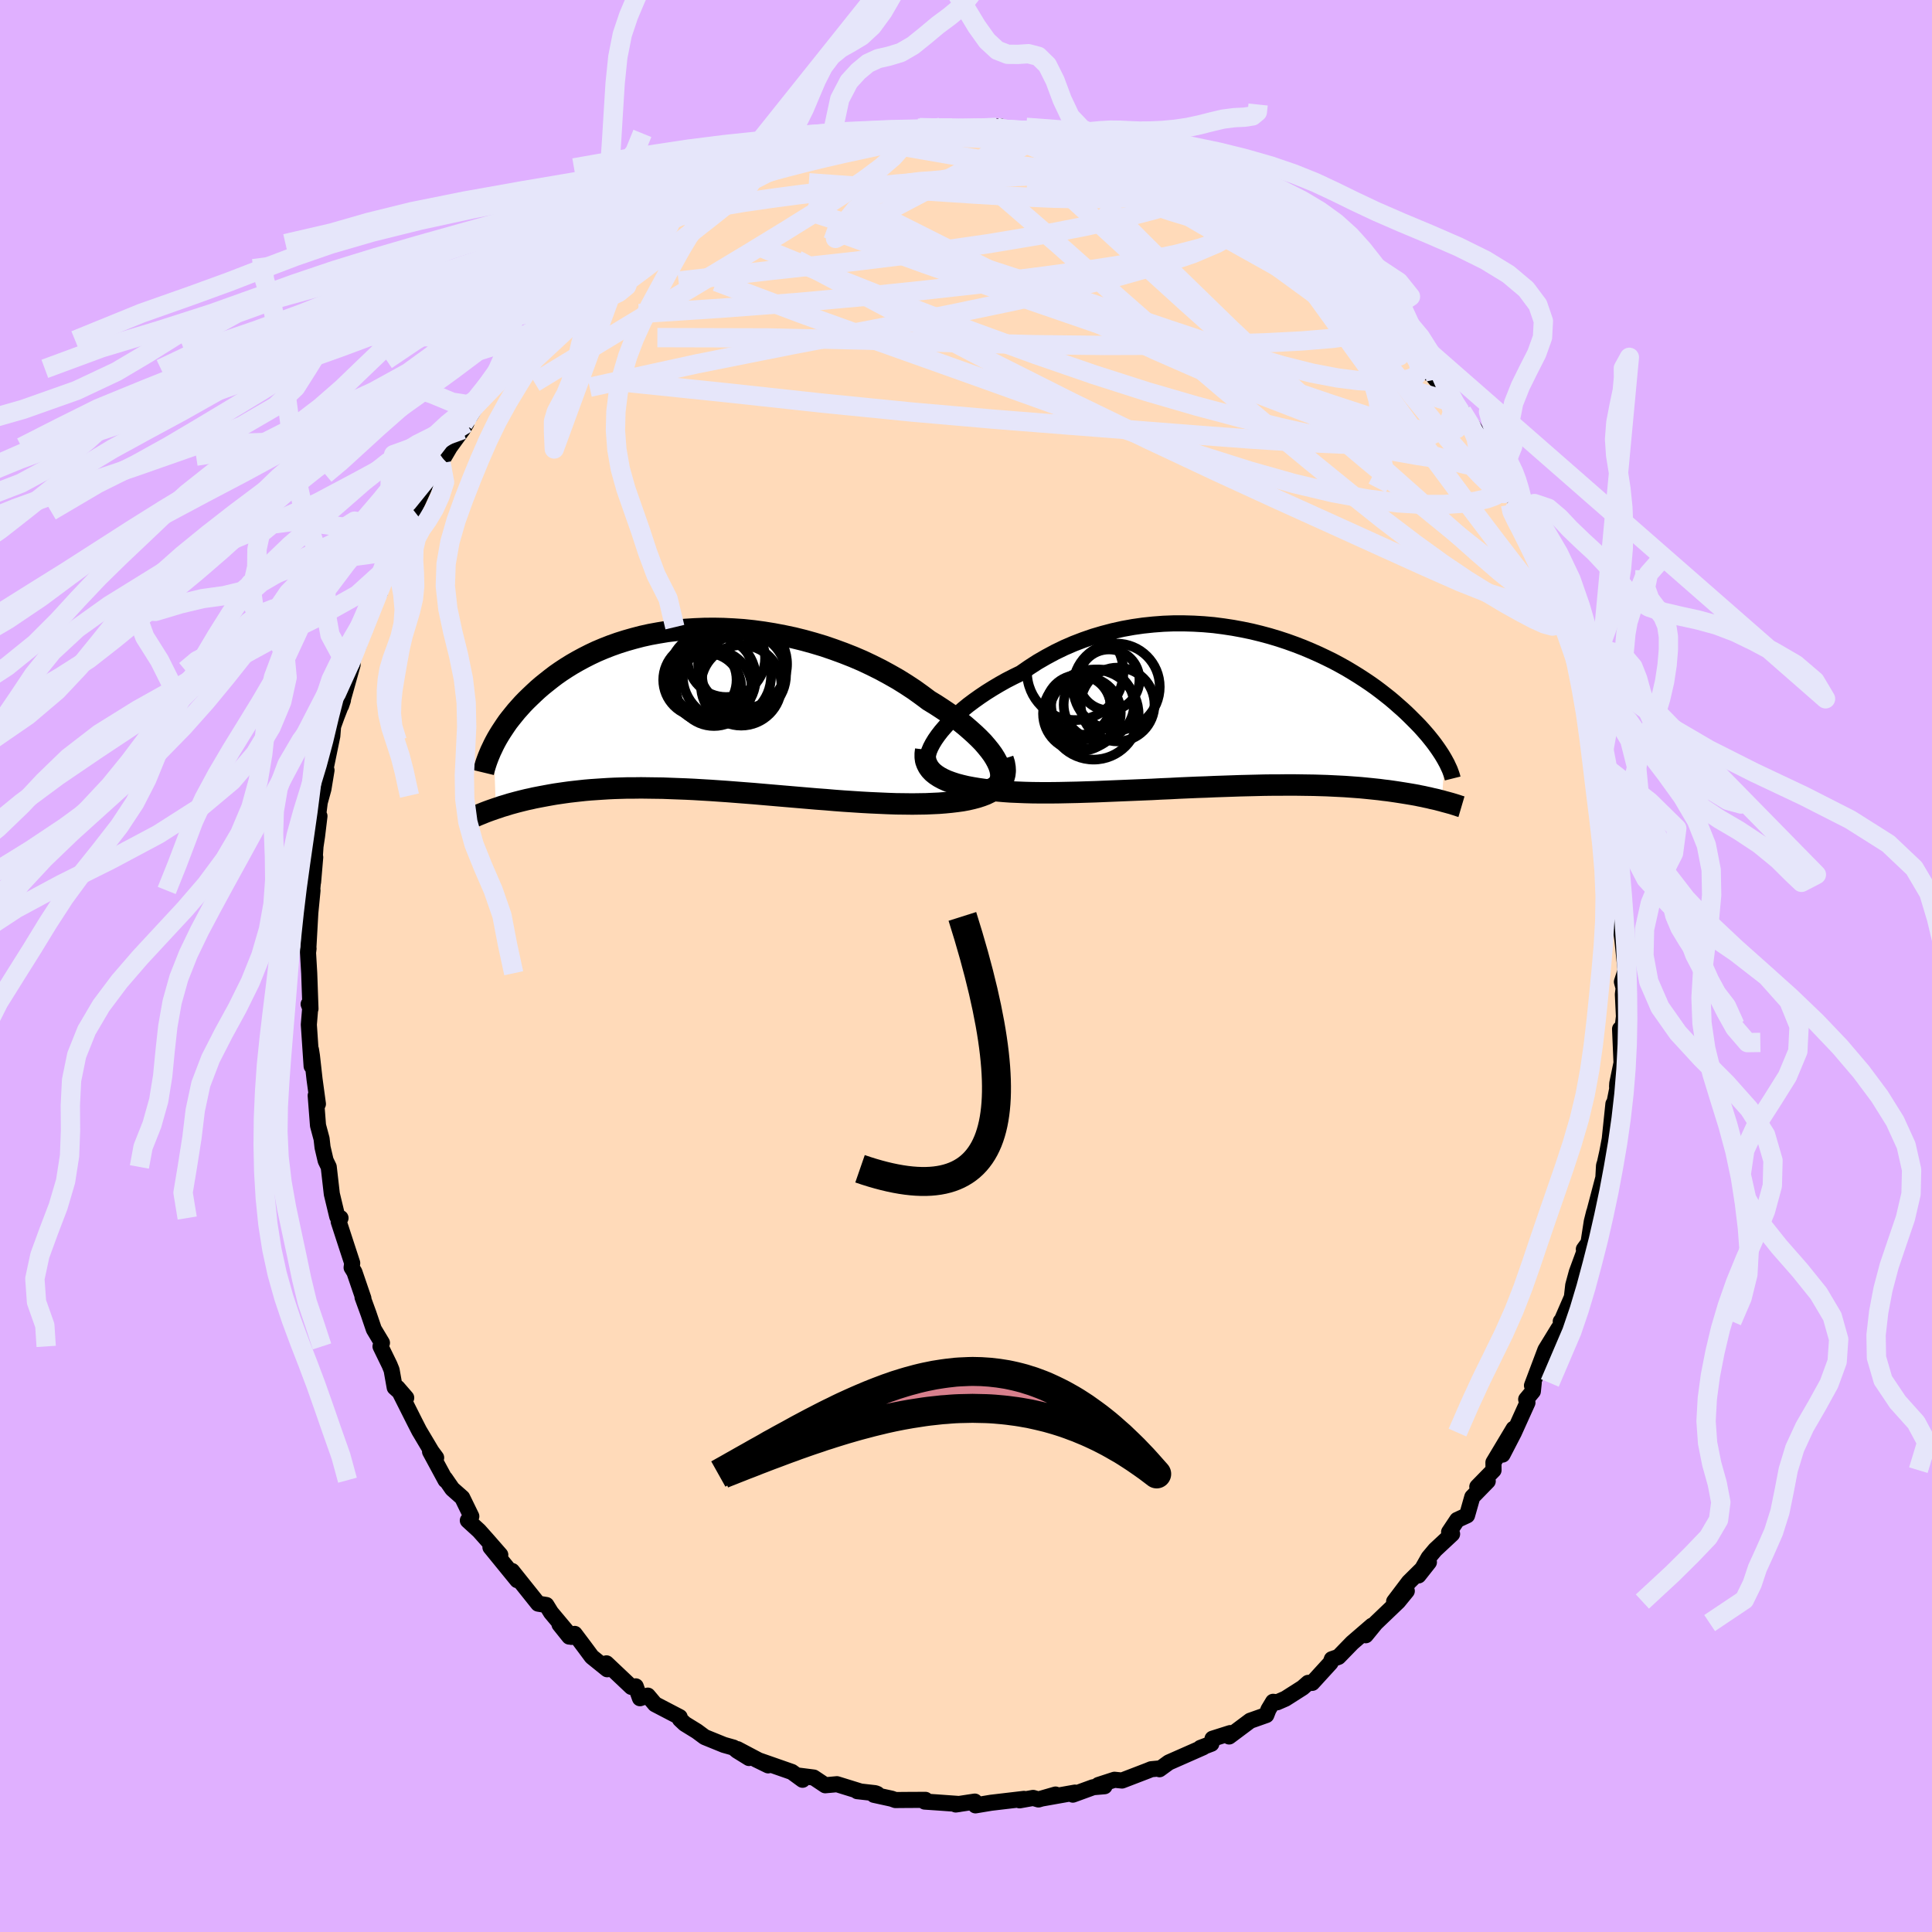 <svg viewBox="-100 -100 200 200" xmlns="http://www.w3.org/2000/svg" width="500" height="500" id="face-svg">
    <defs>
      <clipPath id="leftEyeClipPath">
        <polyline points="31.36,5.49 31.15,5.1 30.9,4.7 30.6,4.29 30.26,3.87 29.89,3.44 29.47,3.01 29.02,2.58 28.53,2.14 28.02,1.7 27.47,1.26 26.89,0.82 26.28,0.39 25.64,-0.04 24.98,-0.47 24.29,-0.89 23.54,-1.45 22.76,-2.01 21.94,-2.55 21.09,-3.08 20.21,-3.58 19.31,-4.07 18.37,-4.54 17.42,-4.99 16.44,-5.41 15.45,-5.8 14.44,-6.17 13.42,-6.52 12.39,-6.83 11.35,-7.12 10.3,-7.38 9.26,-7.6 8.21,-7.8 7.16,-7.97 6.12,-8.11 5.08,-8.22 4.05,-8.29 3.03,-8.34 2.02,-8.36 1.02,-8.35 0.04,-8.31 -0.92,-8.25 -1.87,-8.15 -2.79,-8.04 -3.7,-7.89 -4.58,-7.73 -5.44,-7.54 -6.28,-7.32 -7.09,-7.09 -7.88,-6.84 -8.64,-6.57 -9.38,-6.28 -10.09,-5.98 -10.77,-5.66 -11.42,-5.33 -12.05,-4.99 -12.66,-4.64 -13.24,-4.28 -13.79,-3.92 -14.32,-3.55 -14.82,-3.17 -15.3,-2.79 -15.76,-2.42 -16.2,-2.04 -16.61,-1.66 -17.01,-1.28 -17.39,-0.91 -17.75,-0.54 -18.09,-0.16 -18.42,0.21 -18.72,0.58 -19.01,0.94 -19.29,1.3 -19.54,1.66 -19.78,2.02 -20.01,2.37 -20.22,2.71 -20.42,3.05 -20.6,3.38 -20.77,3.71 -20.54,10.28 -20.26,10.19 -19.98,10.09 -19.68,10 -19.38,9.91 -19.06,9.81 -18.73,9.72 -18.4,9.63 -18.05,9.54 -17.69,9.45 -17.32,9.36 -16.94,9.28 -16.55,9.19 -16.14,9.11 -15.72,9.03 -15.29,8.95 -14.85,8.87 -14.39,8.79 -13.91,8.72 -13.43,8.65 -12.92,8.58 -12.4,8.52 -11.86,8.46 -11.31,8.4 -10.73,8.35 -10.14,8.31 -9.54,8.27 -8.91,8.23 -8.27,8.2 -7.61,8.18 -6.93,8.16 -6.23,8.16 -5.51,8.15 -4.78,8.16 -4.03,8.17 -3.27,8.18 -2.48,8.21 -1.68,8.24 -0.87,8.27 -0.04,8.31 0.8,8.36 1.66,8.41 2.53,8.47 3.41,8.53 4.31,8.6 5.21,8.67 6.12,8.74 7.04,8.82 7.97,8.9 8.9,8.98 9.84,9.06 10.78,9.14 11.72,9.22 12.66,9.3 13.61,9.37 14.54,9.45 15.48,9.52 16.4,9.58 17.32,9.64 18.23,9.69 19.13,9.73 20.02,9.77 20.89,9.8 21.74,9.81 22.58,9.82 23.29,9.81 23.98,9.8 24.66,9.77 25.32,9.74 25.96,9.69 26.58,9.63 27.17,9.56 27.75,9.48 28.29,9.38 28.81,9.26 29.3,9.13 29.76,8.98 30.18,8.82 30.57,8.63 30.92,8.43" />
      </clipPath>
      <clipPath id="rightEyeClipPath">
        <polyline points="-33.18,2.68 -32.84,2.24 -32.46,1.8 -32.05,1.35 -31.59,0.89 -31.1,0.44 -30.58,-0.02 -30.03,-0.47 -29.44,-0.91 -28.82,-1.35 -28.18,-1.78 -27.51,-2.2 -26.82,-2.61 -26.11,-3.01 -25.37,-3.39 -24.61,-3.76 -23.76,-4.35 -22.88,-4.92 -21.98,-5.44 -21.05,-5.94 -20.1,-6.4 -19.13,-6.82 -18.14,-7.2 -17.13,-7.55 -16.11,-7.85 -15.08,-8.12 -14.04,-8.35 -12.99,-8.54 -11.94,-8.69 -10.89,-8.8 -9.83,-8.88 -8.78,-8.92 -7.74,-8.92 -6.7,-8.89 -5.67,-8.83 -4.65,-8.74 -3.64,-8.61 -2.65,-8.46 -1.67,-8.28 -0.71,-8.08 0.23,-7.85 1.16,-7.6 2.06,-7.33 2.94,-7.04 3.8,-6.73 4.63,-6.41 5.44,-6.07 6.23,-5.72 6.99,-5.36 7.72,-5 8.43,-4.62 9.11,-4.24 9.76,-3.85 10.39,-3.46 10.99,-3.07 11.57,-2.68 12.12,-2.29 12.64,-1.9 13.14,-1.51 13.62,-1.13 14.07,-0.75 14.5,-0.37 14.91,-0.01 15.3,0.35 15.67,0.71 16.02,1.06 16.36,1.4 16.68,1.73 16.98,2.06 17.26,2.38 17.53,2.69 17.78,3 18.02,3.3 18.24,3.59 18.44,3.87 18.63,4.14 18.81,4.41 18.98,4.67 19.13,4.92 19.27,5.16 18.98,9.46 18.74,9.4 18.48,9.33 18.22,9.27 17.94,9.21 17.66,9.14 17.37,9.08 17.06,9.01 16.75,8.95 16.42,8.88 16.09,8.82 15.74,8.76 15.38,8.7 15.01,8.64 14.63,8.58 14.24,8.52 13.83,8.46 13.41,8.4 12.97,8.35 12.52,8.29 12.05,8.24 11.57,8.19 11.07,8.14 10.55,8.09 10.01,8.05 9.46,8.01 8.89,7.97 8.3,7.94 7.69,7.91 7.07,7.88 6.42,7.86 5.75,7.84 5.07,7.83 4.37,7.82 3.65,7.81 2.91,7.81 2.15,7.82 1.37,7.82 0.58,7.83 -0.23,7.85 -1.06,7.87 -1.9,7.89 -2.76,7.92 -3.64,7.95 -4.53,7.98 -5.43,8.02 -6.34,8.05 -7.27,8.09 -8.2,8.13 -9.14,8.18 -10.1,8.22 -11.05,8.27 -12.02,8.31 -12.99,8.35 -13.96,8.39 -14.93,8.43 -15.9,8.47 -16.86,8.51 -17.83,8.54 -18.78,8.57 -19.73,8.59 -20.67,8.61 -21.6,8.62 -22.52,8.62 -23.42,8.61 -24.17,8.59 -24.92,8.56 -25.65,8.53 -26.36,8.48 -27.05,8.42 -27.73,8.36 -28.38,8.28 -29.02,8.19 -29.62,8.09 -30.21,7.98 -30.76,7.85 -31.29,7.71 -31.78,7.55 -32.24,7.38 -32.66,7.19" />
      </clipPath>
      <filter id="fuzzy">
        <feTurbulence id="turbulence" baseFrequency="0.05" numOctaves="3" type="noise" result="noise" />
        <feDisplacementMap in="SourceGraphic" in2="noise" scale="2" />
      </filter>
      <linearGradient id="rainbowGradient" x1="0%" y1="0%" x2="100%" y2="0%">
        <stop offset="0%" style="stop-color: [object Object]; stop-opacity: 1" />
        <stop offset="50%" style="stop-color: [object Object]; stop-opacity: 1" />
        <stop offset="100%" style="stop-color: [object Object]; stop-opacity: 1" />
      </linearGradient>
    </defs>
    <rect x="-100" y="-100" width="100%" height="100%" fill="rgb(224, 176, 255)" />
    <polyline id="faceContour" points="68.28,0.46 67.9,1.64 68.08,2.29 68,2.93 68.11,5.23 67.78,8.06 67.71,6.52 67.86,10.03 67.42,12.15 67.4,12.49 67.42,12.69 67.14,14.1 67.02,14.28 66.64,17.93 66.39,19.25 66.14,20.38 66.05,20.65 65.98,21.91 64.89,26.05 65.02,25.5 64.78,26.46 64.44,28.66 63.96,29.32 64.03,29.52 63.23,31.69 62.86,33.05 62.72,34.29 61.66,36.73 61.57,36.79 61.82,36.83 61.31,37.57 59.98,39.74 58.59,43.43 58.77,43.16 58.68,44.03 57.99,44.86 58.12,45.2 56.72,48.3 55.54,50.58 56.69,47.9 54.6,51.39 54.61,52.19 52.93,53.91 54.01,53.33 52.41,54.97 51.87,56.87 50.85,57.34 50.01,58.6 50.32,58.8 48.57,60.43 47.89,61.24 46.84,63.09 47.92,61.72 45.84,63.78 44.32,65.79 45.63,64.7 44.74,65.79 42.41,68.02 41.38,69.28 42.03,68.29 39.98,70.06 38.56,71.52 37.87,71.76 37.74,72.13 35.84,74.21 35.42,74.21 34.85,74.71 33.06,75.85 32.21,76.22 31.79,76.17 31.31,76.97 31.09,77.54 29.42,78.13 27.24,79.76 27.35,79.41 25.52,79.99 25.4,80.51 24.27,80.94 24.55,80.88 20.99,82.45 20.03,83.15 20.11,83.06 19.17,83.15 18.83,83.29 16.15,84.32 15.37,84.24 13.71,84.78 14.34,84.91 13.17,85.01 11.06,85.78 11.28,85.57 7.96,86.16 9.27,85.77 7.5,86.28 6.95,86.12 5.55,86.37 6,86.22 2.6,86.62 0.98,86.89 0.91,86.5 -1.06,86.8 -0.7,86.75 -3.08,86.58 -4.27,86.5 -4.2,86.32 -6.15,86.33 -7.31,86.34 -7.7,86.2 -9.53,85.8 -9.19,85.71 -9.4,85.63 -11.26,85.42 -10.94,85.45 -13.36,84.7 -14.57,84.81 -15.77,84.01 -17.5,83.79 -16.92,84.24 -18.03,83.43 -21.75,82.13 -20.48,82.75 -23.66,81.07 -22.46,81.99 -23.69,81.23 -24.07,80.91 -25.06,80.63 -27.05,79.82 -27.86,79.22 -29.11,78.45 -29.61,77.98 -29.64,77.75 -32.19,76.42 -32.94,75.53 -33.75,75.8 -34.19,74.57 -34.64,74.63 -37.22,72.19 -37.14,72.8 -38.74,71.51 -39.45,70.55 -40.51,69.14 -41.07,69.42 -42.08,68.16 -40.85,69.45 -42.96,66.93 -43.44,66.15 -44.29,66.01 -46.99,62.63 -46.77,63.1 -46.45,63.58 -49.23,60.17 -48.21,60.96 -49.52,59.46 -50.41,58.46 -51.57,57.4 -51.21,56.97 -52.15,55.04 -53.18,54.13 -53.92,53.06 -53.88,53.23 -55.48,50.27 -54.85,50.9 -55.33,50.25 -56.61,48.1 -57.08,47.18 -58.85,43.66 -57.95,44.7 -59.14,43.63 -59.46,41.83 -59.67,41.31 -60.61,39.38 -60.46,39.01 -61.3,37.61 -61.85,35.99 -62.47,34.29 -62.38,34.41 -63.31,31.69 -63.6,31.22 -63.54,30.75 -64.11,29.01 -64.94,26.46 -64.75,26.09 -65.09,25.93 -65.65,23.6 -65.97,20.8 -66.29,20.14 -66.61,18.77 -66.71,17.89 -67.08,16.51 -67.32,13.41 -67.09,14.28 -67.44,11.71 -67.71,9.29 -67.81,8.66 -67.74,10.37 -68.03,6.07 -67.88,4.25 -68.05,3.95 -67.86,4.43 -67.99,0.75 -68.13,-1.65 -68.06,-1.81 -68.1,-1.49 -67.8,-6.89 -67.94,-4.86 -67.65,-7.82 -67.82,-6.38 -67.37,-11.26 -67.59,-8.68 -67.34,-12.38 -67.18,-13.44 -66.93,-15.52 -67.27,-13.99 -66.9,-16.94 -66.52,-18.32 -66.2,-20.27 -66.36,-20.12 -65.6,-23.81 -65.52,-24.81 -65.16,-25.81 -64.5,-27.51 -64.69,-26.95 -63.5,-31.19 -63.7,-31.48 -63.77,-30.72 -62.74,-33.99 -62.89,-33.16 -62.25,-35.08 -61.61,-37.12 -60.68,-38.65 -60.67,-40.18 -60.2,-40.28 -59.47,-42.17 -58.78,-43.77 -59.18,-42.97 -58.41,-45.2 -57.57,-46.1 -57.12,-47.09 -57.31,-46.86 -55.47,-50.9 -55.32,-51.08 -54.34,-52.05 -54.14,-52.51 -53.43,-53.72 -52.12,-55.52 -51.73,-56.17 -52.03,-56.13 -51.3,-57 -50.12,-58.96 -48.33,-60.68 -47.3,-62.46 -47.38,-61.82 -47.28,-62.73 -45.32,-64.82 -45,-65.03 -45.04,-64.78 -43.11,-66.63 -42.3,-68.45 -41.7,-68.1 -40.48,-70.16 -40.95,-69.34 -39.21,-70.81 -38.22,-72.16 -37.41,-72.1 -37.24,-72.41 -35.21,-74.17 -34.82,-74.78 -34.81,-74.5 -33.07,-76.09 -31.92,-76.33 -31.79,-76.73 -30.33,-78.04 -29.01,-78.47 -28.74,-79.09 -27.46,-79.31 -26.48,-79.88 -25.09,-80.69 -24.93,-80.9 -23.39,-81.61 -22.45,-82.17 -20.06,-82.62 -20.25,-83.03 -17.44,-83.72 -17.8,-83.89 -16,-84.07 -15.18,-84.66 -15.58,-84.78 -14.09,-84.9 -14.06,-85.13 -11.83,-85.49 -11.53,-85.65 -9.65,-85.97 -9.77,-85.99 -7.7,-86.33 -7.03,-86.51 -5.86,-86.41 -4.97,-86.73 -2.72,-86.79 -1.1,-86.79 -1.39,-86.74 1.1,-86.71 0.34,-86.59 3.57,-86.91 3.16,-86.82 3.97,-86.55 5.23,-86.45 7.43,-86.36 6.74,-86.35 9.37,-86.1 9.77,-85.98 9.23,-85.84 10.89,-85.69 13.54,-85.37 15.59,-84.53 14.92,-84.86 15.84,-84.39 16.11,-84.1 16.87,-83.99 19.31,-83.16 20.52,-82.93 21.04,-82.74 23.71,-81.39 22.95,-81.62 24.13,-81.04 24.67,-81.01 27.45,-79.66 26.99,-79.67 27.56,-79.79 26.99,-79.59 29.89,-77.78 29.29,-78.5 32.74,-76.05 32.52,-76.56 32.85,-75.63 36.13,-73.62 35.03,-74.26 36.75,-72.91 37.3,-72.55 38.23,-72.05 40.01,-70.31 40.4,-70.56 40.27,-70.17 41.47,-68.34 42.79,-67.24 44.23,-66.22 45.41,-64.61 45.73,-64.43 45.71,-64.33 46.45,-63.01 47.87,-61.4 46.98,-62.77 48.64,-60.72 50.45,-58.65 49.68,-58.66 50.23,-58.39 51.35,-57.39 52.55,-55.76 53.65,-53.97 53.7,-53.02 55.41,-50.85 55.43,-50.63 55.8,-50.05 56.09,-49.45 56.93,-48.25 56.81,-47.29 57.27,-47.04 57.97,-45.61 58.75,-44.09 59.16,-42.78 60.08,-40.78 60.17,-40.79 62.09,-36.18 62.05,-35.95 62.2,-35.29 62.89,-32.82 63.23,-32.21 63.62,-31.09 63.29,-31.2 64.16,-29.67 63.54,-30.42 65.14,-25.31 64.96,-25.88 65.43,-25.24 65.97,-21.57 65.92,-20.49 66.16,-21.1 66.08,-20.65 66.74,-17.88 66.81,-15.92 67.25,-12.99 67.31,-14.17 67.29,-14.06 67.34,-11.69 67.72,-7.33 67.68,-8.27 67.94,-5.32 67.66,-7.27 67.97,-2.58 67.83,-3.57 67.96,-2.62 68.28,0.46 67.9,1.64" fill="rgb(255, 218, 185)" stroke="black" stroke-width="1.667" stroke-linejoin="round" filter="url(#fuzzy)" />
    <g transform="translate(30.28 -26.55)">
      <polyline id="rightCountour" points="-33.18,2.68 -32.84,2.24 -32.46,1.8 -32.05,1.35 -31.59,0.89 -31.1,0.44 -30.58,-0.02 -30.03,-0.47 -29.44,-0.91 -28.82,-1.35 -28.18,-1.78 -27.51,-2.2 -26.82,-2.61 -26.11,-3.01 -25.37,-3.39 -24.61,-3.76 -23.76,-4.35 -22.88,-4.92 -21.98,-5.44 -21.05,-5.94 -20.1,-6.4 -19.13,-6.82 -18.14,-7.2 -17.13,-7.55 -16.11,-7.85 -15.08,-8.12 -14.04,-8.35 -12.99,-8.54 -11.94,-8.69 -10.89,-8.8 -9.83,-8.88 -8.78,-8.92 -7.74,-8.92 -6.7,-8.89 -5.67,-8.83 -4.65,-8.74 -3.64,-8.61 -2.65,-8.46 -1.67,-8.28 -0.71,-8.08 0.23,-7.85 1.16,-7.6 2.06,-7.33 2.94,-7.04 3.8,-6.73 4.63,-6.41 5.44,-6.07 6.23,-5.72 6.99,-5.36 7.72,-5 8.43,-4.62 9.11,-4.24 9.76,-3.85 10.39,-3.46 10.99,-3.07 11.57,-2.68 12.12,-2.29 12.64,-1.9 13.14,-1.51 13.62,-1.13 14.07,-0.75 14.5,-0.37 14.91,-0.01 15.3,0.35 15.67,0.71 16.02,1.06 16.36,1.4 16.68,1.73 16.98,2.06 17.26,2.38 17.53,2.69 17.78,3 18.02,3.3 18.24,3.59 18.44,3.87 18.63,4.14 18.81,4.41 18.98,4.67 19.13,4.92 19.27,5.16 18.98,9.46 18.74,9.4 18.48,9.33 18.22,9.27 17.94,9.21 17.66,9.14 17.37,9.08 17.06,9.01 16.75,8.95 16.42,8.88 16.09,8.82 15.74,8.76 15.38,8.7 15.01,8.64 14.63,8.58 14.24,8.52 13.83,8.46 13.41,8.4 12.97,8.35 12.52,8.29 12.05,8.24 11.57,8.19 11.07,8.14 10.55,8.09 10.01,8.05 9.46,8.01 8.89,7.97 8.3,7.94 7.69,7.91 7.07,7.88 6.42,7.86 5.75,7.84 5.07,7.83 4.37,7.82 3.65,7.81 2.91,7.81 2.15,7.82 1.37,7.82 0.58,7.83 -0.23,7.85 -1.06,7.87 -1.9,7.89 -2.76,7.92 -3.64,7.95 -4.53,7.98 -5.43,8.02 -6.34,8.05 -7.27,8.09 -8.2,8.13 -9.14,8.18 -10.1,8.22 -11.05,8.27 -12.02,8.31 -12.99,8.35 -13.96,8.39 -14.93,8.43 -15.9,8.47 -16.86,8.51 -17.83,8.54 -18.78,8.57 -19.73,8.59 -20.67,8.61 -21.6,8.62 -22.52,8.62 -23.42,8.61 -24.17,8.59 -24.92,8.56 -25.65,8.53 -26.36,8.48 -27.05,8.42 -27.73,8.36 -28.38,8.28 -29.02,8.19 -29.62,8.09 -30.21,7.98 -30.76,7.85 -31.29,7.71 -31.78,7.55 -32.24,7.38 -32.66,7.19" fill="white" stroke="white" stroke-width="0" stroke-linejoin="round" filter="url(#fuzzy)" />
    </g>
    <g transform="translate(-28.13 -26.59)">
      <polyline id="leftCountour" points="31.36,5.49 31.15,5.1 30.9,4.7 30.6,4.29 30.26,3.87 29.89,3.44 29.47,3.01 29.02,2.58 28.53,2.14 28.02,1.7 27.47,1.26 26.89,0.82 26.28,0.39 25.64,-0.04 24.98,-0.47 24.29,-0.89 23.54,-1.45 22.76,-2.01 21.94,-2.55 21.09,-3.08 20.21,-3.58 19.31,-4.07 18.37,-4.54 17.42,-4.99 16.44,-5.41 15.45,-5.8 14.44,-6.17 13.42,-6.52 12.39,-6.83 11.35,-7.12 10.3,-7.38 9.26,-7.6 8.21,-7.8 7.16,-7.97 6.12,-8.11 5.08,-8.22 4.05,-8.29 3.03,-8.34 2.02,-8.36 1.02,-8.35 0.04,-8.31 -0.92,-8.25 -1.87,-8.15 -2.79,-8.04 -3.7,-7.89 -4.58,-7.73 -5.44,-7.54 -6.28,-7.32 -7.09,-7.09 -7.88,-6.84 -8.64,-6.57 -9.38,-6.28 -10.09,-5.98 -10.77,-5.66 -11.42,-5.33 -12.05,-4.99 -12.66,-4.64 -13.24,-4.28 -13.79,-3.92 -14.32,-3.55 -14.82,-3.17 -15.3,-2.79 -15.76,-2.42 -16.2,-2.04 -16.61,-1.66 -17.01,-1.28 -17.39,-0.91 -17.75,-0.54 -18.09,-0.16 -18.42,0.21 -18.72,0.58 -19.01,0.94 -19.29,1.3 -19.54,1.66 -19.78,2.02 -20.01,2.37 -20.22,2.71 -20.42,3.05 -20.6,3.38 -20.77,3.71 -20.54,10.28 -20.26,10.19 -19.98,10.09 -19.68,10 -19.38,9.91 -19.06,9.81 -18.73,9.72 -18.4,9.63 -18.05,9.54 -17.69,9.45 -17.32,9.36 -16.94,9.28 -16.55,9.19 -16.14,9.11 -15.72,9.03 -15.29,8.95 -14.85,8.87 -14.39,8.79 -13.91,8.72 -13.43,8.65 -12.92,8.58 -12.4,8.52 -11.86,8.46 -11.31,8.4 -10.73,8.35 -10.14,8.31 -9.54,8.27 -8.91,8.23 -8.27,8.2 -7.61,8.18 -6.93,8.16 -6.23,8.16 -5.51,8.15 -4.78,8.16 -4.03,8.17 -3.27,8.18 -2.48,8.21 -1.68,8.24 -0.87,8.27 -0.04,8.31 0.8,8.36 1.66,8.41 2.53,8.47 3.41,8.53 4.31,8.6 5.21,8.67 6.12,8.74 7.04,8.82 7.97,8.9 8.9,8.98 9.84,9.06 10.78,9.14 11.72,9.22 12.66,9.3 13.61,9.37 14.54,9.45 15.48,9.52 16.4,9.58 17.32,9.64 18.23,9.69 19.13,9.73 20.02,9.77 20.89,9.8 21.74,9.81 22.58,9.82 23.29,9.81 23.98,9.8 24.66,9.77 25.32,9.74 25.96,9.69 26.58,9.63 27.17,9.56 27.75,9.48 28.29,9.38 28.81,9.26 29.3,9.13 29.76,8.98 30.18,8.82 30.57,8.63 30.92,8.43" fill="white" stroke="white" stroke-width="0" stroke-linejoin="round" filter="url(#fuzzy)" />
    </g>
    <g transform="translate(30.28 -26.55)">
      <polyline id="rightUpper" points="-33.97,5.98 -34.13,5.79 -34.23,5.56 -34.27,5.29 -34.27,4.99 -34.21,4.66 -34.1,4.3 -33.94,3.92 -33.73,3.52 -33.48,3.11 -33.18,2.68 -32.84,2.24 -32.46,1.8 -32.05,1.35 -31.59,0.89 -31.1,0.44 -30.58,-0.02 -30.03,-0.47 -29.44,-0.91 -28.82,-1.35 -28.18,-1.78 -27.51,-2.2 -26.82,-2.61 -26.11,-3.01 -25.37,-3.39 -24.61,-3.76 -23.76,-4.35 -22.88,-4.92 -21.98,-5.44 -21.05,-5.94 -20.1,-6.4 -19.13,-6.82 -18.14,-7.2 -17.13,-7.55 -16.11,-7.85 -15.08,-8.12 -14.04,-8.35 -12.99,-8.54 -11.94,-8.69 -10.89,-8.8 -9.83,-8.88 -8.78,-8.92 -7.74,-8.92 -6.7,-8.89 -5.67,-8.83 -4.65,-8.74 -3.64,-8.61 -2.65,-8.46 -1.67,-8.28 -0.71,-8.08 0.23,-7.85 1.16,-7.6 2.06,-7.33 2.94,-7.04 3.8,-6.73 4.63,-6.41 5.44,-6.07 6.23,-5.72 6.99,-5.36 7.72,-5 8.43,-4.62 9.11,-4.24 9.76,-3.85 10.39,-3.46 10.99,-3.07 11.57,-2.68 12.12,-2.29 12.64,-1.9 13.14,-1.51 13.62,-1.13 14.07,-0.75 14.5,-0.37 14.91,-0.01 15.3,0.35 15.67,0.71 16.02,1.06 16.36,1.4 16.68,1.73 16.98,2.06 17.26,2.38 17.53,2.69 17.78,3 18.02,3.3 18.24,3.59 18.44,3.87 18.63,4.14 18.81,4.41 18.98,4.67 19.13,4.92 19.27,5.16 19.4,5.4 19.52,5.62 19.62,5.84 19.72,6.05 19.81,6.25 19.88,6.44 19.95,6.63 20.01,6.81 20.06,6.98 20.1,7.14" fill="none" stroke="black" stroke-width="1.667" stroke-linejoin="round" filter="url(#fuzzy)" />
      <polyline id="rightLower" points="-34.45,4.16 -34.5,4.57 -34.5,4.95 -34.45,5.31 -34.33,5.64 -34.17,5.95 -33.96,6.24 -33.7,6.51 -33.4,6.75 -33.05,6.98 -32.66,7.19 -32.24,7.38 -31.78,7.55 -31.29,7.71 -30.76,7.85 -30.21,7.98 -29.62,8.09 -29.02,8.19 -28.38,8.28 -27.73,8.36 -27.05,8.42 -26.36,8.48 -25.65,8.53 -24.92,8.56 -24.17,8.59 -23.42,8.61 -22.52,8.62 -21.6,8.62 -20.67,8.61 -19.73,8.59 -18.78,8.57 -17.83,8.54 -16.86,8.51 -15.9,8.47 -14.93,8.43 -13.96,8.39 -12.99,8.35 -12.02,8.31 -11.05,8.27 -10.1,8.22 -9.14,8.18 -8.2,8.13 -7.27,8.09 -6.34,8.05 -5.43,8.02 -4.53,7.98 -3.64,7.95 -2.76,7.92 -1.9,7.89 -1.06,7.87 -0.23,7.85 0.58,7.83 1.37,7.82 2.15,7.82 2.91,7.81 3.65,7.81 4.37,7.82 5.07,7.83 5.75,7.84 6.42,7.86 7.07,7.88 7.69,7.91 8.3,7.94 8.89,7.97 9.46,8.01 10.01,8.05 10.55,8.09 11.07,8.14 11.57,8.19 12.05,8.24 12.52,8.29 12.97,8.35 13.41,8.4 13.83,8.46 14.24,8.52 14.63,8.58 15.01,8.64 15.38,8.7 15.74,8.76 16.09,8.82 16.42,8.88 16.75,8.95 17.06,9.01 17.37,9.08 17.66,9.14 17.94,9.21 18.22,9.27 18.48,9.33 18.74,9.4 18.98,9.46 19.22,9.53 19.45,9.59 19.67,9.65 19.89,9.71 20.09,9.77 20.29,9.83 20.48,9.89 20.66,9.95 20.84,10.01 21.01,10.06" fill="none" stroke="black" stroke-width="2.222" stroke-linejoin="round" filter="url(#fuzzy)" />
      <circle r="3.368" cx="-18.652" cy="-0.2" stroke="black" fill="none" stroke-width="1.0" filter="url(#fuzzy)" clip-path="url(#rightEyeClipPath)" /><circle r="4.658" cx="-17.067" cy="0.525" stroke="black" fill="none" stroke-width="1.0" filter="url(#fuzzy)" clip-path="url(#rightEyeClipPath)" /><circle r="3.15" cx="-15.472" cy="-3.07" stroke="black" fill="none" stroke-width="1.0" filter="url(#fuzzy)" clip-path="url(#rightEyeClipPath)" /><circle r="3.82" cx="-14.587" cy="-0.52" stroke="black" fill="none" stroke-width="1.0" filter="url(#fuzzy)" clip-path="url(#rightEyeClipPath)" /><circle r="3.688" cx="-17.947" cy="0.35" stroke="black" fill="none" stroke-width="1.0" filter="url(#fuzzy)" clip-path="url(#rightEyeClipPath)" /><circle r="3.642" cx="-16.527" cy="-0.505" stroke="black" fill="none" stroke-width="1.0" filter="url(#fuzzy)" clip-path="url(#rightEyeClipPath)" /><circle r="3.854" cx="-18.452" cy="0.43" stroke="black" fill="none" stroke-width="1.0" filter="url(#fuzzy)" clip-path="url(#rightEyeClipPath)" /><circle r="3.068" cx="-18.397" cy="-0.45" stroke="black" fill="none" stroke-width="1.0" filter="url(#fuzzy)" clip-path="url(#rightEyeClipPath)" /><circle r="4.484" cx="-14.707" cy="-2.345" stroke="black" fill="none" stroke-width="1.0" filter="url(#fuzzy)" clip-path="url(#rightEyeClipPath)" /><circle r="4.99" cx="-18.977" cy="-3.9" stroke="black" fill="none" stroke-width="1.0" filter="url(#fuzzy)" clip-path="url(#rightEyeClipPath)" />
      </g>
    <g transform="translate(-28.13 -26.59)">
      <polyline id="leftUpper" points="30.74,8.27 31.05,8.12 31.3,7.93 31.49,7.71 31.63,7.46 31.71,7.19 31.74,6.89 31.72,6.57 31.65,6.23 31.53,5.87 31.36,5.49 31.15,5.1 30.9,4.7 30.6,4.29 30.26,3.87 29.89,3.44 29.47,3.01 29.02,2.58 28.53,2.14 28.02,1.7 27.47,1.26 26.89,0.82 26.28,0.39 25.64,-0.04 24.98,-0.47 24.29,-0.89 23.54,-1.45 22.76,-2.01 21.94,-2.55 21.09,-3.08 20.21,-3.58 19.31,-4.07 18.37,-4.54 17.42,-4.99 16.44,-5.41 15.45,-5.8 14.44,-6.17 13.42,-6.52 12.39,-6.83 11.35,-7.12 10.3,-7.38 9.26,-7.6 8.21,-7.8 7.16,-7.97 6.12,-8.11 5.08,-8.22 4.05,-8.29 3.03,-8.34 2.02,-8.36 1.02,-8.35 0.04,-8.31 -0.92,-8.25 -1.87,-8.15 -2.79,-8.04 -3.7,-7.89 -4.58,-7.73 -5.44,-7.54 -6.28,-7.32 -7.09,-7.09 -7.88,-6.84 -8.64,-6.57 -9.38,-6.28 -10.09,-5.98 -10.77,-5.66 -11.42,-5.33 -12.05,-4.99 -12.66,-4.64 -13.24,-4.28 -13.79,-3.92 -14.32,-3.55 -14.82,-3.17 -15.3,-2.79 -15.76,-2.42 -16.2,-2.04 -16.61,-1.66 -17.01,-1.28 -17.39,-0.91 -17.75,-0.54 -18.09,-0.16 -18.42,0.21 -18.72,0.58 -19.01,0.94 -19.29,1.3 -19.54,1.66 -19.78,2.02 -20.01,2.37 -20.22,2.71 -20.42,3.05 -20.6,3.38 -20.77,3.71 -20.92,4.03 -21.07,4.34 -21.2,4.65 -21.32,4.94 -21.43,5.23 -21.53,5.51 -21.62,5.79 -21.7,6.05 -21.77,6.31 -21.83,6.56" fill="none" stroke="black" stroke-width="2.222" stroke-linejoin="round" filter="url(#fuzzy)" />
      <polyline id="leftLower" points="31.96,5.16 32.1,5.6 32.17,6.02 32.19,6.4 32.15,6.76 32.06,7.1 31.93,7.41 31.74,7.7 31.51,7.97 31.24,8.21 30.92,8.43 30.57,8.63 30.18,8.82 29.76,8.98 29.3,9.13 28.81,9.26 28.29,9.38 27.75,9.48 27.17,9.56 26.58,9.63 25.96,9.69 25.32,9.74 24.66,9.77 23.98,9.8 23.29,9.81 22.58,9.82 21.74,9.81 20.89,9.8 20.02,9.77 19.13,9.73 18.23,9.69 17.32,9.64 16.4,9.58 15.48,9.52 14.54,9.45 13.61,9.37 12.66,9.3 11.72,9.22 10.78,9.14 9.84,9.06 8.9,8.98 7.97,8.9 7.04,8.82 6.12,8.74 5.21,8.67 4.31,8.6 3.41,8.53 2.53,8.47 1.66,8.41 0.8,8.36 -0.04,8.31 -0.87,8.27 -1.68,8.24 -2.48,8.21 -3.27,8.18 -4.03,8.17 -4.78,8.16 -5.51,8.15 -6.23,8.16 -6.93,8.16 -7.61,8.18 -8.27,8.2 -8.91,8.23 -9.54,8.27 -10.14,8.31 -10.73,8.35 -11.31,8.4 -11.86,8.46 -12.4,8.52 -12.92,8.58 -13.43,8.65 -13.91,8.72 -14.39,8.79 -14.85,8.87 -15.29,8.95 -15.72,9.03 -16.14,9.11 -16.55,9.19 -16.94,9.28 -17.32,9.36 -17.69,9.45 -18.05,9.54 -18.4,9.63 -18.73,9.72 -19.06,9.81 -19.38,9.91 -19.68,10 -19.98,10.09 -20.26,10.19 -20.54,10.28 -20.8,10.37 -21.06,10.46 -21.31,10.55 -21.55,10.64 -21.78,10.73 -22,10.82 -22.22,10.91 -22.42,10.99 -22.62,11.08 -22.82,11.16" fill="none" stroke="black" stroke-width="2.222" stroke-linejoin="round" filter="url(#fuzzy)" />
      <circle r="4.348" cx="5.154" cy="-3.562" stroke="black" fill="none" stroke-width="1.0" filter="url(#fuzzy)" clip-path="url(#leftEyeClipPath)" /><circle r="4.572" cx="3.379" cy="-3.437" stroke="black" fill="none" stroke-width="1.0" filter="url(#fuzzy)" clip-path="url(#leftEyeClipPath)" /><circle r="3.798" cx="0.584" cy="-3.027" stroke="black" fill="none" stroke-width="1.0" filter="url(#fuzzy)" clip-path="url(#leftEyeClipPath)" /><circle r="4.602" cx="5.004" cy="-4.667" stroke="black" fill="none" stroke-width="1.0" filter="url(#fuzzy)" clip-path="url(#leftEyeClipPath)" /><circle r="4.384" cx="1.984" cy="-3.202" stroke="black" fill="none" stroke-width="1.0" filter="url(#fuzzy)" clip-path="url(#leftEyeClipPath)" /><circle r="4.168" cx="4.859" cy="-2.462" stroke="black" fill="none" stroke-width="1.0" filter="url(#fuzzy)" clip-path="url(#leftEyeClipPath)" /><circle r="3.558" cx="1.309" cy="-2.247" stroke="black" fill="none" stroke-width="1.0" filter="url(#fuzzy)" clip-path="url(#leftEyeClipPath)" /><circle r="3.918" cx="2.039" cy="-2.172" stroke="black" fill="none" stroke-width="1.0" filter="url(#fuzzy)" clip-path="url(#leftEyeClipPath)" /><circle r="4.024" cx="3.309" cy="-5.277" stroke="black" fill="none" stroke-width="1.0" filter="url(#fuzzy)" clip-path="url(#leftEyeClipPath)" /><circle r="4.364" cx="1.739" cy="-3.592" stroke="black" fill="none" stroke-width="1.0" filter="url(#fuzzy)" clip-path="url(#leftEyeClipPath)" />
    </g>
    <g id="hairs">
      <polyline points="20.52,-82.93 21.57,-82.38 22.91,-81.54 24.29,-80.61 25.79,-79.57 27.44,-78.42 29.15,-77.21 30.85,-75.95 32.55,-74.65 34.27,-73.29 36.04,-71.88 37.83,-70.48 39.56,-69.14 41.14,-67.9 42.53,-66.78 43.73,-65.84 44.71,-65.15" fill="none" stroke="rgb(230, 230, 250)" stroke-width="2" stroke-linejoin="round" filter="url(#fuzzy)" /><polyline points="15.84,-84.39 16.37,-84.12 17.38,-83.8 18.53,-83.42 19.6,-83.04 20.46,-82.68 21.09,-82.35 21.49,-82.07 21.67,-81.85 21.63,-81.69 21.36,-81.58 20.83,-81.53 20.05,-81.52 19,-81.55 17.69,-81.61 16.09,-81.7 14.16,-81.85 11.84,-82.07 9.1,-82.39 5.93,-82.81 2.32,-83.34 -1.74,-84.01 -6.25,-84.79" fill="none" stroke="rgb(230, 230, 250)" stroke-width="2" stroke-linejoin="round" filter="url(#fuzzy)" /><polyline points="26.99,-79.59 28.9,-78.46 30.28,-77.65 31.54,-76.85 32.69,-76.05 33.73,-75.29 34.63,-74.6 35.4,-74.02 36,-73.56 36.41,-73.24 36.61,-73.08 36.56,-73.08 36.2,-73.27 35.53,-73.64 34.59,-74.19 33.42,-74.94 32.05,-75.87 30.43,-77.05 28.25,-78.62" fill="none" stroke="rgb(230, 230, 250)" stroke-width="2" stroke-linejoin="round" filter="url(#fuzzy)" /><polyline points="29.29,-78.5 31.4,-77.04 32.41,-76.3 33.08,-75.71 33.53,-75.25 33.69,-74.96 33.55,-74.86 33.11,-74.92 32.34,-75.18 31.16,-75.63 29.47,-76.32 27.19,-77.24 24.35,-78.4 21.03,-79.83 17.26,-81.57 12.79,-83.71" fill="none" stroke="rgb(230, 230, 250)" stroke-width="2" stroke-linejoin="round" filter="url(#fuzzy)" /><polyline points="49.68,-58.66 50.16,-58.16 50.35,-57.32 50.04,-56.34 49.13,-55.43 47.58,-54.7 45.34,-54.22 42.42,-54.01 38.81,-54.03 34.53,-54.22 29.57,-54.54 23.95,-54.96 17.65,-55.45 10.65,-55.99 2.92,-56.6 -5.55,-57.34 -14.79,-58.26 -24.85,-59.35 -35.78,-60.48" fill="none" stroke="rgb(230, 230, 250)" stroke-width="2" stroke-linejoin="round" filter="url(#fuzzy)" /><polyline points="53.7,-53.02 54.79,-51.59 55.29,-50.83 55.58,-50.29 55.78,-49.84 55.89,-49.45 55.92,-49.16 55.86,-48.97 55.68,-48.91 55.36,-49.02 54.85,-49.36 54.14,-49.96 53.2,-50.88 51.99,-52.17 50.47,-53.9 48.6,-56.12 46.36,-58.86 43.79,-62.12 40.89,-65.9 37.54,-70.25" fill="none" stroke="rgb(230, 230, 250)" stroke-width="2" stroke-linejoin="round" filter="url(#fuzzy)" /><polyline points="60.08,-40.78 60.38,-39.78 60.38,-38.48 59.74,-37.72 58.47,-37.51 56.61,-37.8 54.17,-38.56 51.11,-39.78 47.42,-41.41 43.09,-43.37 38.09,-45.64 32.41,-48.21 26.01,-51.15 18.86,-54.51 10.97,-58.34 2.3,-62.7 -7.16,-67.63 -17.49,-73.1" fill="none" stroke="rgb(230, 230, 250)" stroke-width="2" stroke-linejoin="round" filter="url(#fuzzy)" /><polyline points="24.13,-81.04 24.87,-80.69 25.14,-80.21 24.57,-79.79 23.27,-79.36 21.42,-78.82 19.02,-78.16 16.02,-77.39 12.3,-76.56 7.75,-75.68 2.3,-74.77 -4.13,-73.85 -11.56,-72.94 -20.06,-72.02 -29.76,-70.9" fill="none" stroke="rgb(230, 230, 250)" stroke-width="2" stroke-linejoin="round" filter="url(#fuzzy)" /><polyline points="60.08,-40.78 60.47,-39.79 60.75,-38.52 60.56,-37.82 59.89,-37.73 58.79,-38.2 57.25,-39.23 55.28,-40.8 52.86,-42.89 49.99,-45.45 46.6,-48.47 42.66,-51.96 38.13,-56 33.03,-60.65 27.39,-65.97 21.17,-72.02 14.32,-78.85" fill="none" stroke="rgb(230, 230, 250)" stroke-width="2" stroke-linejoin="round" filter="url(#fuzzy)" /><polyline points="50.23,-58.39 51.04,-57.36 51.26,-56.36 50.79,-55.62 49.63,-55.25 47.77,-55.33 45.18,-55.87 41.85,-56.83 37.76,-58.17 32.9,-59.82 27.23,-61.78 20.72,-64.04 13.33,-66.6 5.01,-69.46 -4.24,-72.69 -14.37,-76.36" fill="none" stroke="rgb(230, 230, 250)" stroke-width="2" stroke-linejoin="round" filter="url(#fuzzy)" /><polyline points="-7.7,-86.33 -6.89,-86.44 -5.82,-86.53 -4.63,-86.62 -3.47,-86.68 -2.48,-86.7 -1.72,-86.7 -1.22,-86.66 -0.97,-86.61 -0.99,-86.52 -1.31,-86.4 -1.96,-86.23 -2.95,-86.01 -4.29,-85.76 -6,-85.48 -8.07,-85.16 -10.58,-84.8 -13.7,-84.35" fill="none" stroke="rgb(230, 230, 250)" stroke-width="2" stroke-linejoin="round" filter="url(#fuzzy)" /><polyline points="6.74,-86.35 8.51,-86.14 9.53,-85.94 10.57,-85.71 11.8,-85.43 13.11,-85.12 14.32,-84.81 15.34,-84.51 16.2,-84.24 16.94,-83.99 17.61,-83.76 18.21,-83.55 18.69,-83.37 19,-83.23 19.07,-83.16 18.83,-83.17 18.26,-83.27 17.36,-83.47 16.17,-83.75 14.71,-84.13 12.96,-84.6 10.88,-85.14 8.45,-85.74" fill="none" stroke="rgb(230, 230, 250)" stroke-width="2" stroke-linejoin="round" filter="url(#fuzzy)" /><polyline points="-31.92,-76.33 -31.18,-76.92 -29.68,-77.59 -27.77,-78.16 -25.54,-78.63 -23.03,-79.05 -20.26,-79.45 -17.25,-79.85 -14.04,-80.24 -10.63,-80.62 -7.04,-80.96 -3.3,-81.26 0.5,-81.49 4.28,-81.69 7.96,-81.84 11.54,-81.97 15.07,-82.06 18.47,-82.2" fill="none" stroke="rgb(230, 230, 250)" stroke-width="2" stroke-linejoin="round" filter="url(#fuzzy)" /><polyline points="53.65,-53.97 53.95,-52.92 54.11,-52.12 53.8,-51.74 53.01,-51.71 51.78,-51.91 50.11,-52.32 48.01,-52.93 45.46,-53.73 42.46,-54.73 38.96,-55.94 34.95,-57.41 30.4,-59.16 25.29,-61.26 19.6,-63.75 13.29,-66.69 6.28,-70.11 -1.48,-74.02 -10.13,-78.37" fill="none" stroke="rgb(230, 230, 250)" stroke-width="2" stroke-linejoin="round" filter="url(#fuzzy)" /><polyline points="51.35,-57.39 52.29,-55.88 52.82,-54.6 52.99,-53.59 52.81,-52.9 52.27,-52.51 51.37,-52.36 50.14,-52.4 48.6,-52.57 46.75,-52.85 44.6,-53.23 42.13,-53.7 39.31,-54.26 36.1,-54.94 32.47,-55.76 28.39,-56.76 23.84,-57.97 18.79,-59.44 13.26,-61.21 7.23,-63.29 0.71,-65.67 -6.3,-68.37 -13.8,-71.35 -21.75,-74.59" fill="none" stroke="rgb(230, 230, 250)" stroke-width="2" stroke-linejoin="round" filter="url(#fuzzy)" /><polyline points="-23.39,-81.61 -22.08,-82.11 -20.45,-82.59 -18.73,-83.05 -16.98,-83.5 -15.23,-83.9 -13.5,-84.28 -11.81,-84.62 -10.14,-84.94 -8.51,-85.24 -6.9,-85.52 -5.37,-85.8 -3.94,-86.05 -2.69,-86.28 -1.69,-86.46 -1.02,-86.58 -0.75,-86.66" fill="none" stroke="rgb(230, 230, 250)" stroke-width="2" stroke-linejoin="round" filter="url(#fuzzy)" /><polyline points="58.75,-44.09 59.17,-42.82 59.51,-41.66 59.65,-40.64 59.5,-39.89 59,-39.54 58.13,-39.64 56.9,-40.2 55.31,-41.23 53.35,-42.7 50.99,-44.57 48.23,-46.82 45.06,-49.41 41.51,-52.35 37.55,-55.69 33.16,-59.48 28.28,-63.78 22.83,-68.65 16.79,-74.13 10.16,-80.21" fill="none" stroke="rgb(230, 230, 250)" stroke-width="2" stroke-linejoin="round" filter="url(#fuzzy)" /><polyline points="60.17,-40.79 61.29,-37.86 61.6,-36.51 61.55,-35.72 61.26,-35.29 60.71,-35.19 59.89,-35.41 58.8,-35.9 57.46,-36.61 55.86,-37.5 54,-38.61 51.83,-39.96 49.34,-41.64 46.49,-43.7 43.26,-46.15 39.66,-49.02 35.67,-52.26 31.31,-55.87 26.54,-59.85 21.36,-64.27 15.74,-69.2 9.62,-74.64 2.84,-80.5" fill="none" stroke="rgb(230, 230, 250)" stroke-width="2" stroke-linejoin="round" filter="url(#fuzzy)" /><polyline points="-27.46,-79.31 -26.49,-79.88 -25.61,-80.39 -24.79,-80.81 -23.99,-81.16 -23.25,-81.4 -22.65,-81.53 -22.26,-81.51 -22.15,-81.33 -22.35,-80.96 -22.89,-80.4 -23.78,-79.63 -25.01,-78.63 -26.57,-77.39 -28.47,-75.9 -30.7,-74.17 -33.29,-72.19 -36.3,-69.95 -39.73,-67.42 -43.48,-64.73" fill="none" stroke="rgb(230, 230, 250)" stroke-width="2" stroke-linejoin="round" filter="url(#fuzzy)" /><polyline points="26.99,-79.59 28.59,-78.46 29.05,-77.63 28.77,-76.76 27.76,-75.82 25.99,-74.81 23.45,-73.73 20.1,-72.61 15.93,-71.43 10.92,-70.19 5.06,-68.86 -1.68,-67.45 -9.37,-65.95 -18.07,-64.29 -27.89,-62.33 -38.96,-59.91" fill="none" stroke="rgb(230, 230, 250)" stroke-width="2" stroke-linejoin="round" filter="url(#fuzzy)" /><polyline points="55.43,-50.63 55.66,-50.09 55.64,-49.55 55.35,-49.07 54.77,-48.68 53.91,-48.37 52.76,-48.11 51.3,-47.9 49.49,-47.78 47.28,-47.78 44.65,-47.95 41.57,-48.34 38,-48.99 33.94,-49.95 29.37,-51.24 24.29,-52.85 18.69,-54.75 12.58,-56.92 5.96,-59.3 -1.17,-61.85 -8.84,-64.58 -17.06,-67.54 -25.85,-70.84" fill="none" stroke="rgb(230, 230, 250)" stroke-width="2" stroke-linejoin="round" filter="url(#fuzzy)" /><polyline points="-26.48,-79.88 -25.33,-80.5 -24.06,-81.03 -22.46,-81.58 -20.6,-82.13 -18.61,-82.67 -16.58,-83.19 -14.56,-83.68 -12.6,-84.13 -10.74,-84.53 -9,-84.91 -7.38,-85.25 -5.89,-85.56 -4.5,-85.85 -3.22,-86.12 -2.13,-86.34 -1.34,-86.5 -0.94,-86.62" fill="none" stroke="rgb(230, 230, 250)" stroke-width="2" stroke-linejoin="round" filter="url(#fuzzy)" /><polyline points="-34.81,-74.5 -33.46,-75.56 -32.56,-76.16 -31.91,-76.59 -31.45,-76.86 -31.2,-76.91 -31.22,-76.68 -31.55,-76.17 -32.23,-75.37 -33.28,-74.26 -34.74,-72.79 -36.65,-70.94 -39.08,-68.61 -42.22,-65.64 -46.3,-61.81" fill="none" stroke="rgb(230, 230, 250)" stroke-width="2" stroke-linejoin="round" filter="url(#fuzzy)" /><polyline points="-4.97,-86.73 -3.12,-86.76 -1.7,-86.74 -0.47,-86.71 0.7,-86.69 1.81,-86.67 2.8,-86.65 3.61,-86.63 4.2,-86.6 4.55,-86.57 4.62,-86.55 4.32,-86.54 3.57,-86.55 2.32,-86.57 0.59,-86.65" fill="none" stroke="rgb(230, 230, 250)" stroke-width="2" stroke-linejoin="round" filter="url(#fuzzy)" /><polyline points="27.56,-79.79 27.78,-79.24 28.39,-78.51 28.79,-77.78 28.81,-77.06 28.39,-76.35 27.49,-75.64 26.11,-74.96 24.23,-74.31 21.84,-73.69 18.93,-73.08 15.49,-72.48 11.47,-71.87 6.86,-71.26 1.63,-70.62 -4.21,-69.97 -10.64,-69.3 -17.67,-68.67 -25.38,-68.09 -33.85,-67.54" fill="none" stroke="rgb(230, 230, 250)" stroke-width="2" stroke-linejoin="round" filter="url(#fuzzy)" /><polyline points="10.89,-85.69 13.11,-85.22 14.67,-84.66 15.89,-84.06 17.13,-83.36 18.56,-82.56 20.24,-81.65 22.09,-80.64 24.04,-79.57 25.98,-78.47 27.86,-77.36 29.66,-76.26 31.37,-75.19 33.01,-74.15 34.55,-73.18 35.95,-72.29 37.16,-71.52 38.13,-70.93 38.85,-70.54 39.36,-70.41 39.78,-70.5" fill="none" stroke="rgb(230, 230, 250)" stroke-width="2" stroke-linejoin="round" filter="url(#fuzzy)" /><polyline points="45.71,-64.33 46.4,-63.22 46.79,-62.53 46.95,-62 46.89,-61.51 46.58,-61.09 45.98,-60.8 45.09,-60.62 43.92,-60.52 42.45,-60.5 40.63,-60.6 38.42,-60.88 35.8,-61.38 32.74,-62.15 29.25,-63.18 25.32,-64.44 20.93,-65.9 16.06,-67.55 10.69,-69.35 4.78,-71.31 -1.7,-73.42 -8.79,-75.71 -16.52,-78.2" fill="none" stroke="rgb(230, 230, 250)" stroke-width="2" stroke-linejoin="round" filter="url(#fuzzy)" /><polyline points="21.04,-82.74 22.67,-81.85 23.67,-81.24 24.74,-80.58 25.97,-79.82 27.24,-79 28.49,-78.14 29.75,-77.23 31.05,-76.26 32.42,-75.23 33.84,-74.16 35.27,-73.07 36.66,-72.01 37.95,-71.01 39.11,-70.09 40.15,-69.29 41.04,-68.6 41.79,-68.04 42.36,-67.63 42.7,-67.43 42.68,-67.5 42.24,-67.92 41.4,-68.74" fill="none" stroke="rgb(230, 230, 250)" stroke-width="2" stroke-linejoin="round" filter="url(#fuzzy)" /><polyline points="24.67,-81.01 26.36,-80.14 27.17,-79.69 27.85,-79.24 28.68,-78.68 29.69,-78.01 30.77,-77.3 31.81,-76.61 32.72,-76 33.41,-75.51 33.85,-75.18 33.99,-75.06 33.81,-75.16 33.29,-75.48 32.46,-76.03 31.35,-76.78 30.05,-77.69 28.68,-78.67" fill="none" stroke="rgb(230, 230, 250)" stroke-width="2" stroke-linejoin="round" filter="url(#fuzzy)" /><polyline points="60.17,-40.79 61.28,-37.94 61.58,-36.77 61.47,-36.33 61.08,-36.41 60.38,-37.02 59.35,-38.22 57.95,-39.99 56.18,-42.28 54.04,-45.08 51.49,-48.45 48.47,-52.52 44.91,-57.4 40.76,-63.16 35.86,-69.94" fill="none" stroke="rgb(230, 230, 250)" stroke-width="2" stroke-linejoin="round" filter="url(#fuzzy)" /><polyline points="-34.82,-74.78 -34.32,-75.01 -33.45,-75.58 -32.62,-76.13 -31.9,-76.61 -31.31,-76.98 -30.87,-77.2 -30.6,-77.23 -30.54,-77.07 -30.71,-76.69 -31.13,-76.11 -31.81,-75.3 -32.78,-74.25 -34.05,-72.93 -35.68,-71.29 -37.76,-69.27 -40.4,-66.76 -43.72,-63.67 -47.68,-60.01" fill="none" stroke="rgb(230, 230, 250)" stroke-width="2" stroke-linejoin="round" filter="url(#fuzzy)" /><polyline points="-23.39,-81.61 -22.12,-82.11 -20.63,-82.59 -19.13,-83.06 -17.65,-83.49 -16.22,-83.89 -14.85,-84.25 -13.56,-84.58 -12.31,-84.89 -11.09,-85.17 -9.89,-85.44 -8.72,-85.69 -7.65,-85.91 -6.71,-86.11 -5.97,-86.28 -5.47,-86.41 -5.26,-86.5 -5.37,-86.54 -5.8,-86.52 -6.54,-86.44 -7.71,-86.29" fill="none" stroke="rgb(230, 230, 250)" stroke-width="2" stroke-linejoin="round" filter="url(#fuzzy)" /><polyline points="20.52,-82.93 21.49,-82.47 22.56,-81.92 23.49,-81.44 24.37,-81.01 25.23,-80.61 26.01,-80.24 26.66,-79.91 27.17,-79.62 27.58,-79.36 27.87,-79.13 28.05,-78.95 28.03,-78.87 27.74,-78.91 27.09,-79.13 26.02,-79.53 24.49,-80.15 22.54,-80.99 20.26,-82.05 17.77,-83.32" fill="none" stroke="rgb(230, 230, 250)" stroke-width="2" stroke-linejoin="round" filter="url(#fuzzy)" /><polyline points="21.04,-82.74 22.54,-81.92 23.12,-81.53 23.5,-81.23 23.73,-80.94 23.71,-80.68 23.36,-80.47 22.68,-80.28 21.72,-80.1 20.5,-79.9 19,-79.71 17.18,-79.55 14.97,-79.45 12.3,-79.42 9.11,-79.48 5.35,-79.64 0.96,-79.9 -4.08,-80.23 -9.81,-80.62 -16.27,-81.08" fill="none" stroke="rgb(230, 230, 250)" stroke-width="2" stroke-linejoin="round" filter="url(#fuzzy)" /><polyline points="3.16,-86.82 4.13,-86.62 5.29,-86.48 6.41,-86.38 7.37,-86.27 8.19,-86.16 8.86,-86.04 9.44,-85.91 9.91,-85.78 10.21,-85.65 10.24,-85.54 9.9,-85.46 9.17,-85.42 8.05,-85.42 6.56,-85.46 4.65,-85.53 2.27,-85.64 -0.62,-85.79 -3.96,-86.01" fill="none" stroke="rgb(230, 230, 250)" stroke-width="2" stroke-linejoin="round" filter="url(#fuzzy)" /><polyline points="-9.77,-85.99 -8.32,-86.2 -7.46,-86.21 -6.87,-86.06 -6.51,-85.76 -6.44,-85.28 -6.76,-84.62 -7.53,-83.75 -8.79,-82.67 -10.52,-81.38 -12.74,-79.86 -15.47,-78.11 -18.71,-76.09 -22.49,-73.78 -26.88,-71.14 -32,-68.08 -37.93,-64.49 -44.67,-60.4" fill="none" stroke="rgb(230, 230, 250)" stroke-width="2" stroke-linejoin="round" filter="url(#fuzzy)" /><polyline points="41.47,-68.34 42.42,-67.35 42.62,-66.45 41.92,-65.78 40.34,-65.3 37.95,-64.97 34.8,-64.71 30.9,-64.51 26.22,-64.36 20.72,-64.26 14.35,-64.24 7.06,-64.32 -1.15,-64.52 -10.32,-64.79 -20.52,-65.02 -31.95,-65.05" fill="none" stroke="rgb(230, 230, 250)" stroke-width="2" stroke-linejoin="round" filter="url(#fuzzy)" /><polyline points="71.68,-41.77 70.64,-40.59 70.35,-39.2 70.78,-37.99 71.5,-37.03 72.14,-36.17 72.54,-35.23 72.71,-34.1 72.71,-32.74 72.58,-31.17 72.32,-29.45 71.91,-27.67 71.38,-25.91 70.75,-24.24 70.12,-22.7 69.58,-21.24 69.22,-19.74 69.09,-18.08 69.01,-16.27 68.39,-14.61 67.31,-14.17" fill="none" stroke="rgb(230, 230, 250)" stroke-width="2" stroke-linejoin="round" filter="url(#fuzzy)" /><polyline points="-14.06,-85.13 -13.07,-89.74 -12.12,-91.56 -11.16,-92.61 -10.16,-93.44 -9.1,-93.93 -7.96,-94.19 -6.75,-94.56 -5.49,-95.29 -4.2,-96.33 -2.92,-97.4 -1.68,-98.32 -0.48,-99.32 0.7,-100.81 1.95,-103 3.25,-105.49 3.92,-107.83" fill="none" stroke="rgb(230, 230, 250)" stroke-width="2" stroke-linejoin="round" filter="url(#fuzzy)" /><polyline points="66.81,-15.92 67.31,-14.38 68.4,-13.83 69.77,-13.07 70.87,-11.85 71.68,-10.39 72.41,-8.94 73.15,-7.62 73.8,-6.39 74.26,-5.18 74.58,-3.92 74.92,-2.58 75.44,-1.17 76.19,0.27 77.05,1.71 77.87,3.17 78.65,4.72 79.59,6.41 80.9,7.93 82.23,7.91" fill="none" stroke="rgb(230, 230, 250)" stroke-width="2" stroke-linejoin="round" filter="url(#fuzzy)" /><polyline points="-23.39,-81.61 -22.23,-82.3 -21.06,-83.23 -19.98,-84.19 -19,-85.18 -18.13,-86.26 -17.39,-87.44 -16.73,-88.77 -16.12,-90.22 -15.48,-91.72 -14.77,-93.12 -13.93,-94.23 -12.97,-95.01 -11.92,-95.6 -10.82,-96.26 -9.71,-97.29 -8.59,-98.82 -7.43,-100.83 -6.2,-103.16 -4.87,-105.62 -3.48,-108.01 -2.09,-110.07 -0.8,-111.62 0.26,-112.68 0.44,-112.65 -25.09,-80.69 -26.27,-80.03 -27.3,-79.51 -28.23,-79.03 -29.14,-78.51 -30.04,-77.94 -30.94,-77.33 -31.83,-76.7 -32.71,-76.08 -33.57,-75.47 -34.39,-74.86 -35.18,-74.22 -35.98,-73.54 -36.79,-72.85 -37.55,-72.31 -38.22,-72.16" fill="none" stroke="rgb(230, 230, 250)" stroke-width="2" stroke-linejoin="round" filter="url(#fuzzy)" /><polyline points="66.74,-17.88 68.27,-16.29 69.93,-15.27 70.96,-14.47 71.56,-13.45 71.93,-12.11 72.26,-10.6 72.58,-9.11 72.85,-7.73 73.08,-6.44 73.38,-5.21 73.91,-3.96 74.69,-2.67 75.58,-1.3 76.36,0.12 76.98,1.51 77.68,2.81 78.72,4.16 79.6,6.11" fill="none" stroke="rgb(230, 230, 250)" stroke-width="2" stroke-linejoin="round" filter="url(#fuzzy)" /><polyline points="-34.81,-74.5 -34.65,-73.59 -34.65,-71.74 -35.13,-70.4 -35.96,-69.72 -36.88,-69.28 -37.74,-68.74 -38.46,-67.98 -39.03,-67.01 -39.48,-65.84 -39.86,-64.5 -40.2,-63.06 -40.56,-61.64 -40.96,-60.33 -41.43,-59.2 -41.95,-58.24 -42.42,-57.35 -42.7,-56.4 -42.7,-55.3 -42.62,-53.52 -34.82,-74.78 -35.63,-74.02 -36.6,-73.2 -37.49,-72.48 -38.35,-71.81 -39.19,-71.14 -40.02,-70.46 -40.82,-69.75 -41.61,-69 -42.4,-68.2 -43.21,-67.36 -44.02,-66.51 -44.81,-65.67 -45.58,-64.84 -46.32,-64.02 -47.05,-63.18 -47.78,-62.3 -48.57,-61.34 -49.43,-60.28 -50.36,-59.13 -51.25,-58 -51.93,-57.08 -52.33,-56.49 -52.64,-56.08 -35.21,-74.17 -36.58,-72.99 -37.46,-72.29 -38.28,-71.67 -39.09,-71 -39.89,-70.3 -40.65,-69.58 -41.39,-68.83 -42.15,-68.03 -42.95,-67.17 -43.75,-66.3 -44.54,-65.45 -45.3,-64.64 -46.02,-63.84 -46.68,-63.06 -47.23,-62.35 -47.68,-61.72 -48.33,-60.68" fill="none" stroke="rgb(230, 230, 250)" stroke-width="2" stroke-linejoin="round" filter="url(#fuzzy)" /><polyline points="-38.22,-72.16 -37.76,-72.74 -37.18,-73.7 -36.9,-75.57 -36.9,-78.05 -36.93,-80.64 -36.84,-83.15 -36.67,-85.71 -36.5,-88.5 -36.32,-91.39 -36.04,-94.11 -35.58,-96.43 -34.93,-98.37 -34.18,-100.14 -33.39,-101.87 -32.54,-103.43 -31.68,-104.93 -31.04,-108.29" fill="none" stroke="rgb(230, 230, 250)" stroke-width="2" stroke-linejoin="round" filter="url(#fuzzy)" /><polyline points="56.37,-47.78 56.52,-47.04 56.93,-46.19 57.48,-45.13 58.1,-43.89 58.76,-42.54 59.43,-41.11 60.09,-39.62 60.72,-38.14 61.29,-36.71 61.8,-35.37 62.24,-34.15 62.63,-33.04 62.98,-32.03 63.31,-31.07 63.63,-30.1 63.95,-29.05 64.29,-27.88 64.64,-26.59 64.99,-25.21 65.32,-23.82 65.62,-22.5 65.86,-21.45 66.03,-20.9 66.08,-20.65" fill="none" stroke="rgb(230, 230, 250)" stroke-width="2" stroke-linejoin="round" filter="url(#fuzzy)" /><polyline points="-40.48,-70.16 -41.61,-69.04 -42.81,-68.51 -44.25,-68.33 -45.73,-68.29 -47.05,-68.17 -48.2,-67.88 -49.31,-67.51 -50.55,-67.23 -52.02,-67.08 -53.71,-67.01 -55.53,-66.95 -57.42,-66.86 -59.25,-66.76 -60.92,-66.61 -62.32,-66.28 -63.45,-65.66 -64.48,-64.85 -65.7,-64.2 -67.39,-64.11 -69.52,-64.69 -71.15,-65.29 -45,-65.03 -44.53,-65.5 -43.74,-66.7 -43.01,-67.99 -42.35,-69.15 -41.77,-70.24 -41.27,-71.46 -40.88,-72.91 -40.53,-74.53 -40.14,-76.11 -39.63,-77.5 -38.99,-78.65 -38.27,-79.64 -37.51,-80.57 -36.73,-81.48 -35.92,-82.38 -35.08,-83.27 -34.28,-84.27 -33.5,-86.19" fill="none" stroke="rgb(230, 230, 250)" stroke-width="2" stroke-linejoin="round" filter="url(#fuzzy)" /><polyline points="-47.28,-62.73 -47.6,-62.42 -48.21,-61.93 -49,-60.92 -49.88,-59.68 -50.74,-58.49 -51.54,-57.48 -52.32,-56.65 -53.09,-55.9 -53.84,-55.14 -54.56,-54.31 -55.27,-53.39 -55.96,-52.39 -56.67,-51.34 -57.41,-50.26 -58.17,-49.18 -58.92,-48.15 -59.64,-47.19 -60.28,-46.27 -60.77,-45.4 -61.11,-44.62 -61.63,-43.71" fill="none" stroke="rgb(230, 230, 250)" stroke-width="2" stroke-linejoin="round" filter="url(#fuzzy)" /><polyline points="66.16,-21.1 66.03,-21.23 66.04,-22.42 66.34,-24.08 66.85,-25.87 67.34,-27.63 67.69,-29.31 67.93,-30.83 68.1,-32.15 68.21,-33.29 68.31,-34.38 68.53,-35.62 69.02,-37.18 69.7,-38.93 70.28,-40.4 70.29,-40.96" fill="none" stroke="rgb(230, 230, 250)" stroke-width="2" stroke-linejoin="round" filter="url(#fuzzy)" /><polyline points="-79.7,-52.78 -78.19,-53.01 -76.62,-53.67 -74.98,-54.12 -73,-54.18 -70.76,-54.02 -68.55,-53.95 -66.68,-54.22 -65.21,-54.89 -64.05,-55.83 -63.04,-56.87 -62.11,-57.89 -61.19,-58.84 -60.19,-59.62 -58.92,-60.04 -57.24,-59.9 -55.21,-59.2 -53.21,-58.37 -51.56,-58.11 -50.12,-58.96" fill="none" stroke="rgb(230, 230, 250)" stroke-width="2" stroke-linejoin="round" filter="url(#fuzzy)" /><polyline points="-52.03,-56.13 -51.24,-57.39 -50.24,-58.94 -49.28,-60.37 -48.52,-61.63 -47.97,-62.85 -47.58,-64.12 -47.23,-65.46 -46.85,-66.81 -46.38,-68.11 -45.79,-69.34 -45.13,-70.5 -44.43,-71.6 -43.75,-72.67 -43.08,-73.72 -42.42,-74.78 -41.73,-75.84 -41.01,-76.87 -40.25,-77.88 -39.43,-78.9 -38.5,-80 -37.72,-81" fill="none" stroke="rgb(230, 230, 250)" stroke-width="2" stroke-linejoin="round" filter="url(#fuzzy)" /><polyline points="-54.14,-52.51 -54.64,-52.01 -55.58,-51.4 -56.7,-50.62 -57.74,-49.69 -58.62,-48.71 -59.45,-47.81 -60.31,-47.02 -61.25,-46.35 -62.25,-45.73 -63.21,-45.06 -64.04,-44.24 -64.66,-43.19 -65.13,-41.93 -65.61,-40.54 -66.31,-39.19 -67.32,-38.02 -68.57,-37.07 -69.88,-36.28 -70.98,-35.53 -71.6,-35.39" fill="none" stroke="rgb(230, 230, 250)" stroke-width="2" stroke-linejoin="round" filter="url(#fuzzy)" /><polyline points="-58.89,-23.32 -59.34,-24.79 -59.48,-26.12 -59.44,-27.41 -59.32,-28.56 -59.15,-29.61 -58.97,-30.66 -58.77,-31.81 -58.54,-33.03 -58.24,-34.29 -57.86,-35.54 -57.49,-36.78 -57.2,-38.03 -57.07,-39.32 -57.1,-40.65 -57.18,-41.98 -57.15,-43.21 -56.9,-44.29 -56.39,-45.24 -55.72,-46.19 -55.05,-47.31 -54.44,-48.65 -53.98,-50.09 -54.34,-52.05" fill="none" stroke="rgb(230, 230, 250)" stroke-width="2" stroke-linejoin="round" filter="url(#fuzzy)" /><polyline points="-57.57,-46.1 -58.74,-45.38 -60.19,-45.07 -61.98,-45.12 -64.27,-45.4 -66.98,-45.79 -69.69,-46.02 -71.83,-45.74 -73.05,-44.74 -73.4,-43.13 -73.42,-41.32 -73.77,-39.77 -74.9,-38.8 -76.79,-38.34 -79.04,-38.03 -81.34,-37.48 -83.91,-36.71 -86.45,-36.88" fill="none" stroke="rgb(230, 230, 250)" stroke-width="2" stroke-linejoin="round" filter="url(#fuzzy)" /><polyline points="-58.41,-45.2 -61.31,-45.69 -63.29,-46.05 -64.23,-45.46 -64.62,-44.29 -64.76,-42.85 -64.99,-41.34 -65.56,-39.95 -66.62,-38.83 -68.15,-38.01 -69.95,-37.43 -71.73,-36.95 -73.22,-36.37 -74.32,-35.54 -75.24,-34.47 -76.39,-33.37 -77.99,-32.44 -79.62,-31.6 -80.81,-30.6" fill="none" stroke="rgb(230, 230, 250)" stroke-width="2" stroke-linejoin="round" filter="url(#fuzzy)" /><polyline points="-57.61,-17.64 -57.81,-18.52 -58.16,-20.14 -58.57,-21.72 -59.06,-23.23 -59.53,-24.67 -59.85,-26.05 -60,-27.34 -60,-28.54 -59.91,-29.65 -59.73,-30.7 -59.42,-31.75 -59.02,-32.84 -58.59,-34.05 -58.27,-35.4 -58.16,-36.88 -58.3,-38.46 -58.6,-40.11 -58.87,-41.92 -58.78,-43.77 -63.7,-31.48 -64.9,-32.55 -65.84,-34.29 -66.13,-35.88 -66.19,-37.52 -66.33,-39.34 -66.73,-41.37 -67.38,-43.51 -68.09,-45.62 -68.67,-47.59 -69.06,-49.38 -69.32,-51.1 -69.55,-52.83 -69.79,-54.66 -70.05,-56.63 -70.33,-58.78 -70.65,-61.15 -70.99,-63.64 -71.36,-66.12 -71.86,-68.54 -72.61,-71.01 -72.92,-73.31" fill="none" stroke="rgb(230, 230, 250)" stroke-width="2" stroke-linejoin="round" filter="url(#fuzzy)" /><polyline points="65.43,-25.24 65.59,-26.05 65.23,-27.19 64.96,-28.57 64.91,-29.9 65.07,-31.14 65.42,-32.4 65.92,-33.8 66.5,-35.39 67.07,-37.17 67.54,-39.1 67.86,-41.14 68.04,-43.26 68.08,-45.39 68,-47.47 67.8,-49.41 67.52,-51.21 67.25,-52.89 67.14,-54.54 67.27,-56.24 67.6,-57.97 67.94,-59.59 68.06,-60.91 68.05,-61.88 68.67,-63.01 65.14,-25.31 67.65,-26.22 68.56,-25.4 69.37,-24.24 70.29,-23.22 71.29,-22.32 72.29,-21.34 73.21,-20.17 74.07,-18.84 75.03,-17.53 76.28,-16.33 77.95,-15.22 79.98,-14.03 82.13,-12.61 84.08,-11.01 85.55,-9.55 86.49,-8.66 88.03,-9.46 62.05,-35.95 61.69,-37.29 60.95,-39.15 60.26,-40.85 59.66,-42.37 59.1,-43.77 58.6,-45.06 58.16,-46.25 57.81,-47.36 57.54,-48.4 57.29,-49.37 57.02,-50.26 56.7,-51.11 56.29,-51.97 55.79,-52.95 55.2,-54.12 54.61,-55.56 54.09,-57.38 62.05,-35.95 62.4,-34.91 63.14,-33.83 64.28,-33.15 65.68,-32.79 67.1,-32.46 68.26,-31.89 69.04,-30.97 69.53,-29.73 69.92,-28.32 70.37,-26.9 70.95,-25.57 71.65,-24.36 72.45,-23.26 73.33,-22.16 74.33,-20.96 75.55,-19.6 77.1,-18.22 78.84,-17.15 80.23,-16.77 81.22,-16.97" fill="none" stroke="rgb(230, 230, 250)" stroke-width="2" stroke-linejoin="round" filter="url(#fuzzy)" /><polyline points="57.27,-47.04 57.94,-45.69 58.61,-44.32 59.26,-42.94 59.94,-41.49 60.65,-40 61.39,-38.52 62.14,-37.14 62.88,-35.9 63.58,-34.8 64.19,-33.82 64.68,-32.93 65.07,-32.12 65.39,-31.3 65.73,-30.36 66.18,-29.12 66.81,-27.59 67.44,-26.87 56.81,-47.29 58.84,-47.87 60.29,-47.38 61.43,-46.41 62.53,-45.24 63.78,-44.04 65.09,-42.83 66.3,-41.54 67.33,-40.22 68.3,-38.98 69.38,-37.94 70.68,-37.16 72.22,-36.62 73.94,-36.22 75.77,-35.82 77.68,-35.3 79.63,-34.56 81.61,-33.6 83.69,-32.49 85.89,-31.21 87.88,-29.51 88.98,-27.66 38.23,-72.05 37.27,-72.26 36.34,-72.58 35.47,-73.09 34.56,-73.68 33.56,-74.26 32.49,-74.8 31.37,-75.3 30.25,-75.75 29.16,-76.13 28.14,-76.41 27.21,-76.61 26.37,-76.76 25.56,-76.91 24.75,-77.09 23.91,-77.32 23.06,-77.58 22.21,-77.83 21.32,-78.1 20.37,-78.42 19.34,-78.72 18.26,-78.63" fill="none" stroke="rgb(230, 230, 250)" stroke-width="2" stroke-linejoin="round" filter="url(#fuzzy)" /><polyline points="38.23,-72.05 39.37,-70.86 39.92,-69.95 40.38,-68.88 40.86,-67.51 41.28,-65.8 41.57,-63.92 41.8,-62.14 42.06,-60.69 42.38,-59.57 42.66,-58.56 42.81,-57.43 42.82,-56.07 42.81,-54.55 42.92,-53.07 43.18,-51.84 43.31,-50.93 42.57,-49.48" fill="none" stroke="rgb(230, 230, 250)" stroke-width="2" stroke-linejoin="round" filter="url(#fuzzy)" /><polyline points="32.52,-76.56 31.8,-76.81 30.53,-77.48 29.38,-78.14 28.45,-78.71 27.69,-79.19 26.99,-79.59 26.26,-79.95 25.47,-80.3 24.61,-80.64 23.71,-81 22.78,-81.38 21.79,-81.79 20.73,-82.21 19.62,-82.62 18.5,-83 17.43,-83.33 16.49,-83.61 15.7,-83.85 15,-84.06 14.19,-84.29 12.91,-84.58 10.79,-84.86 29.29,-78.5 28.62,-77.55 27.79,-77.8 27.18,-78.32 26.59,-78.71 25.87,-78.94 25.02,-79.09 24.09,-79.22 23.12,-79.36 22.12,-79.52 21.08,-79.69 19.99,-79.85 18.87,-79.96 17.75,-80.02 16.69,-80.02 15.71,-80 14.81,-80 13.91,-80.04 12.94,-80.12 11.86,-80.2 10.72,-80.23 9.65,-80.19 8.76,-80.09 7.87,-80.06 6.26,-80.2" fill="none" stroke="rgb(230, 230, 250)" stroke-width="2" stroke-linejoin="round" filter="url(#fuzzy)" /><polyline points="27.45,-79.66 27.21,-79.39 27.44,-79.12 28.04,-78.65 28.9,-77.98 29.89,-77.22 30.94,-76.45 32,-75.7 33.02,-74.98 34.01,-74.28 34.95,-73.6 35.86,-72.92 36.73,-72.23 37.57,-71.52 38.38,-70.76 39.15,-69.95 39.89,-69.07 40.64,-68.11 41.47,-67.08 42.39,-66.02 43.35,-64.99 44.2,-64.09 44.74,-63.44 44.87,-63.15 15.59,-84.53 13.66,-85.81 11.97,-86.68 10.79,-87.92 9.95,-89.7 9.22,-91.66 8.42,-93.26 7.49,-94.17 6.46,-94.44 5.38,-94.37 4.3,-94.38 3.24,-94.79 2.18,-95.77 1.11,-97.27 0.01,-99.09 -1.15,-100.97 -2.44,-102.62 -3.91,-103.74 -5.6,-104.23 -7.14,-105.32" fill="none" stroke="rgb(230, 230, 250)" stroke-width="2" stroke-linejoin="round" filter="url(#fuzzy)" /><polyline points="6.74,-86.35 6.46,-85.26 5.46,-84.61 4.45,-84.66 3.51,-84.64 2.58,-84.22 1.63,-83.5 0.66,-82.71 -0.34,-82.04 -1.39,-81.6 -2.47,-81.38 -3.58,-81.28 -4.69,-81.21 -5.78,-81.07 -6.81,-80.82 -7.81,-80.48 -8.76,-80.08 -9.68,-79.63 -10.58,-79.07 -11.43,-78.32 -12.21,-77.36 -12.88,-76.35 -13.39,-75.58 -13.51,-75.32 7.43,-86.36 7.71,-86.66 8.54,-86.52 9.41,-86.34 10.38,-86.24 11.51,-86.26 12.73,-86.36 13.91,-86.47 14.97,-86.53 15.95,-86.52 16.92,-86.47 17.96,-86.43 19.11,-86.44 20.36,-86.5 21.65,-86.62 22.94,-86.81 24.2,-87.08 25.42,-87.39 26.61,-87.67 27.77,-87.82 28.83,-87.87 29.67,-88 30.16,-88.41 30.24,-89.18" fill="none" stroke="rgb(230, 230, 250)" stroke-width="2" stroke-linejoin="round" filter="url(#fuzzy)" /><polyline points="-1.39,-86.74 -3.26,-86.66 -5.69,-86.46 -8.3,-86.18 -10.83,-85.84 -13.15,-85.42 -15.33,-84.92 -17.52,-84.34 -19.84,-83.67 -22.34,-82.9 -25.03,-82.05 -27.88,-81.12 -30.85,-80.11 -33.91,-79.04 -37,-77.91 -40.13,-76.72 -43.29,-75.48 -46.53,-74.18 -49.89,-72.84 -53.42,-71.43 -57.09,-69.95 -60.83,-68.38 -64.5,-66.73 -67.99,-64.99 -71.28,-63.17 -74.46,-61.3 -77.72,-59.38 -81.16,-57.44 -84.77,-55.49 -88.35,-53.53 -91.64,-51.54 -94.53,-49.49 -97.17,-47.38 -99.95,-45.2 -103.16,-42.97 -106.51,-40.7 -108.77,-38.65" fill="none" stroke="rgb(230, 230, 250)" stroke-width="2" stroke-linejoin="round" filter="url(#fuzzy)" /><polyline points="-1.39,-86.74 -3.14,-86.66 -5.15,-86.46 -7.14,-86.18 -9.08,-85.84 -10.96,-85.42 -12.84,-84.92 -14.77,-84.34 -16.76,-83.66 -18.77,-82.89 -20.71,-82.04 -22.52,-81.11 -24.17,-80.1 -25.61,-79.03 -26.84,-77.89 -27.88,-76.7 -28.75,-75.46 -29.53,-74.16 -30.28,-72.81 -31.05,-71.4 -31.86,-69.91 -32.71,-68.34 -33.54,-66.68 -34.33,-64.94 -35.02,-63.13 -35.58,-61.25 -36,-59.34 -36.24,-57.39 -36.29,-55.44 -36.14,-53.47 -35.79,-51.47 -35.22,-49.42 -34.48,-47.3 -33.71,-45.11 -32.97,-42.85 -32.1,-40.51 -30.84,-38.02 -30.14,-35.08" fill="none" stroke="rgb(230, 230, 250)" stroke-width="2" stroke-linejoin="round" filter="url(#fuzzy)" /><polyline points="-2.72,-86.79 -5.37,-86.5 -7.57,-86.22 -9.68,-85.87 -11.81,-85.46 -13.99,-84.97 -16.26,-84.4 -18.68,-83.74 -21.27,-82.98 -24.05,-82.14 -27,-81.22 -30.07,-80.23 -33.24,-79.17 -36.47,-78.05 -39.75,-76.87 -43.11,-75.64 -46.63,-74.37 -50.39,-73.06 -54.45,-71.7 -58.77,-70.28 -63.16,-68.76 -67.43,-67.14 -71.5,-65.41 -75.55,-63.6 -79.97,-61.7 -84.91,-59.73 -89.84,-57.71 -93.8,-55.74 -97.77,-53.72" fill="none" stroke="rgb(230, 230, 250)" stroke-width="2" stroke-linejoin="round" filter="url(#fuzzy)" /><polyline points="-2.72,-86.79 -5.34,-86.5 -7.53,-86.21 -9.65,-85.87 -11.88,-85.45 -14.42,-84.96 -17.34,-84.38 -20.6,-83.71 -23.99,-82.95 -27.22,-82.1 -30.1,-81.17 -32.56,-80.17 -34.73,-79.11 -36.84,-77.98 -39.16,-76.79 -41.87,-75.56 -45.01,-74.28 -48.49,-72.95 -52.09,-71.57 -55.59,-70.11 -58.81,-68.57 -61.7,-66.93 -64.37,-65.2 -67.03,-63.38 -69.85,-61.49 -72.92,-59.56 -76.14,-57.61 -79.36,-55.68 -82.52,-53.81 -85.87,-51.95 -89.92,-49.93 -94.74,-47.09" fill="none" stroke="rgb(230, 230, 250)" stroke-width="2" stroke-linejoin="round" filter="url(#fuzzy)" /><polyline points="-5.86,-86.41 -8.01,-86.23 -10.28,-85.9 -12.51,-85.49 -14.75,-85.01 -17.11,-84.45 -19.73,-83.8 -22.77,-83.06 -26.25,-82.22 -30.07,-81.31 -34.01,-80.34 -37.86,-79.3 -41.55,-78.19 -45.08,-77.03 -48.56,-75.81 -52.16,-74.56 -56.09,-73.29 -60.59,-72 -65.69,-70.67 -70.96,-69.21 -75.49,-67.57 -78.66,-65.83 -81.34,-64.82" fill="none" stroke="rgb(230, 230, 250)" stroke-width="2" stroke-linejoin="round" filter="url(#fuzzy)" /><polyline points="-7.7,-86.33 -10.06,-85.94 -13.35,-85.49 -16.88,-84.99 -20.1,-84.42 -22.87,-83.75 -25.41,-82.97 -28.03,-82.11 -30.89,-81.18 -33.95,-80.17 -37.12,-79.1 -40.46,-77.97 -44.19,-76.79 -48.52,-75.55 -53.54,-74.27 -59.06,-72.95 -64.71,-71.58 -70.05,-70.13 -74.73,-68.6 -78.62,-66.97 -81.84,-65.24 -84.75,-63.42 -87.94,-61.53 -92.08,-59.58 -97.59,-57.63 -104.35,-55.7 -111.42,-53.88 -117.17,-52.23 -120.32,-50.9" fill="none" stroke="rgb(230, 230, 250)" stroke-width="2" stroke-linejoin="round" filter="url(#fuzzy)" /><polyline points="-9.77,-85.99 -12.15,-85.62 -14.35,-85.18 -16.13,-84.69 -17.75,-84.11 -19.49,-83.44 -21.5,-82.65 -23.71,-81.77 -26.03,-80.81 -28.36,-79.77 -30.65,-78.69 -32.93,-77.54 -35.21,-76.35 -37.52,-75.08 -39.83,-73.75 -42.04,-72.35 -44.07,-70.88 -45.94,-69.37 -47.82,-67.83 -49.98,-66.29 -52.54,-64.75 -55.08,-63.33 -56.1,-62.46" fill="none" stroke="rgb(230, 230, 250)" stroke-width="2" stroke-linejoin="round" filter="url(#fuzzy)" /><polyline points="-16,-84.07 -18.17,-83.49 -21.75,-82.64 -26,-81.68 -29.98,-80.65 -33.15,-79.57 -35.7,-78.44 -38.25,-77.27 -41.2,-76.03 -44.55,-74.72 -47.93,-73.35 -51.06,-71.92 -53.96,-70.43 -56.98,-68.89 -60.59,-67.32 -65.1,-65.7 -70.44,-64.01 -76.13,-62.25 -81.44,-60.39 -85.69,-58.45 -88.69,-56.43 -90.99,-54.36 -93.69,-52.21 -97.82,-49.98 -103.74,-47.7 -111.32,-45.44 -120.81,-42.97" fill="none" stroke="rgb(230, 230, 250)" stroke-width="2" stroke-linejoin="round" filter="url(#fuzzy)" /><polyline points="-20.25,-83.03 -24.31,-82.09 -27.23,-81.08 -29.88,-80.06 -32.2,-78.99 -34.49,-77.83 -37.19,-76.62 -40.45,-75.35 -44.03,-74.06 -47.52,-72.74 -50.74,-71.35 -53.87,-69.9 -57.31,-68.34 -61.42,-66.68 -66.27,-64.94 -71.64,-63.11 -77.16,-61.23 -82.51,-59.31 -87.52,-57.38 -92.17,-55.46 -96.59,-53.55 -100.99,-51.62 -105.5,-49.6 -110.04,-47.48 -114.54,-45.42 -119.35,-43.77" fill="none" stroke="rgb(230, 230, 250)" stroke-width="2" stroke-linejoin="round" filter="url(#fuzzy)" /><polyline points="-20.06,-82.62 -23.81,-81.65 -26.49,-80.63 -29.58,-79.55 -33.54,-78.42 -38.09,-77.25 -42.55,-76.03 -46.23,-74.73 -48.83,-73.36 -50.54,-71.93 -51.97,-70.44 -53.8,-68.91 -56.51,-67.35 -60.2,-65.76 -64.64,-64.1 -69.52,-62.36 -74.68,-60.52 -80.2,-58.58 -86.14,-56.58 -92.23,-54.55 -97.96,-52.45 -103.77,-50.06 -112.53,-46.86" fill="none" stroke="rgb(230, 230, 250)" stroke-width="2" stroke-linejoin="round" filter="url(#fuzzy)" /><polyline points="-29.01,-78.47 -32.94,-77.09 -36.22,-75.86 -38.7,-74.53 -41.26,-73.11 -44.56,-71.61 -48.47,-70.08 -52.42,-68.51 -55.85,-66.91 -58.56,-65.25 -60.7,-63.52 -62.59,-61.71 -64.56,-59.81 -66.83,-57.83 -69.5,-55.79 -72.56,-53.69 -75.92,-51.56 -79.45,-49.42 -82.98,-47.28 -86.38,-45.15 -89.7,-43.02 -93.1,-40.84 -96.71,-38.59 -100.41,-36.27 -103.67,-33.94 -105.97,-31.73 -107.52,-29.65 -110.11,-27.44 -116.99,-24.81" fill="none" stroke="rgb(230, 230, 250)" stroke-width="2" stroke-linejoin="round" filter="url(#fuzzy)" /><polyline points="-29.01,-78.47 -31.72,-77.09 -34.94,-75.86 -38.61,-74.54 -43.07,-73.12 -48.25,-71.64 -53.6,-70.11 -58.5,-68.54 -62.48,-66.95 -65.32,-65.3 -67.09,-63.59 -68.2,-61.79 -69.4,-59.9 -71.48,-57.92 -74.99,-55.88 -80.02,-53.79 -86.1,-51.66 -92.45,-49.52 -98.37,-47.38 -103.58,-45.27 -108.39,-43.18 -113.3,-41.05 -118.48,-38.79 -123.26,-36.35 -126.56,-33.87 -128.64,-31.83 -134.09,-31.19" fill="none" stroke="rgb(230, 230, 250)" stroke-width="2" stroke-linejoin="round" filter="url(#fuzzy)" /><polyline points="66.74,-17.88 68.07,-14.56 68.94,-11.82 70.39,-9.03 72.84,-6.36 76.14,-3.85 79.72,-1.4 82.91,1.08 85.18,3.63 86.24,6.23 86.11,8.83 85.03,11.42 83.42,13.99 81.79,16.53 80.62,19.06 80.25,21.58 80.81,24.09 82.21,26.58 84.18,29.05 86.33,31.5 88.27,33.91 89.68,36.29 90.34,38.64 90.18,40.96 89.34,43.25 88.1,45.5 86.81,47.73 85.79,49.94 85.12,52.15 84.7,54.34 84.26,56.5 83.6,58.59 82.74,60.55 81.93,62.33 81.39,63.95 80.58,65.61 76.98,68.02" fill="none" stroke="rgb(230, 230, 250)" stroke-width="2" stroke-linejoin="round" filter="url(#fuzzy)" /><polyline points="-34.82,-74.78 -39.58,-73.02 -43.45,-71.51 -45.37,-69.97 -46.38,-68.4 -47.36,-66.81 -48.8,-65.18 -50.78,-63.47 -53.18,-61.67 -55.82,-59.76 -58.6,-57.78 -61.48,-55.73 -64.42,-53.63 -67.29,-51.5 -69.98,-49.36 -72.45,-47.23 -74.77,-45.13 -77.1,-43.03 -79.59,-40.88 -82.31,-38.63 -85.21,-36.27 -88.1,-33.9 -90.83,-31.76 -93.72,-29.92 -97.83,-27.51" fill="none" stroke="rgb(230, 230, 250)" stroke-width="2" stroke-linejoin="round" filter="url(#fuzzy)" /><polyline points="-37.24,-72.41 -40.73,-71.43 -43.23,-69.89 -46.22,-68.29 -48.87,-66.69 -50.74,-65.03 -52.19,-63.3 -53.89,-61.45 -56.29,-59.52 -59.4,-57.5 -62.91,-55.42 -66.45,-53.3 -69.76,-51.16 -72.82,-49.01 -75.7,-46.85 -78.47,-44.69 -81.13,-42.52 -83.63,-40.3 -85.89,-38.05 -87.92,-35.75 -89.81,-33.4 -91.76,-31 -94.08,-28.53 -97.12,-25.95 -101.07,-23.23 -105.77,-20.42 -110.54,-17.56 -114.46,-14.73 -116.9,-11.96 -118.19,-9.26 -119.44,-6.75 -122.44,-4.86" fill="none" stroke="rgb(230, 230, 250)" stroke-width="2" stroke-linejoin="round" filter="url(#fuzzy)" /><polyline points="66.08,-20.65 70.77,-17 73.58,-14.24 73.24,-11.68 71.94,-9.12 70.84,-6.49 70.24,-3.8 70.18,-1.09 70.68,1.61 71.84,4.28 73.7,6.92 76.12,9.55 78.74,12.18 81.09,14.82 82.77,17.48 83.54,20.13 83.47,22.75 82.77,25.33 81.75,27.85 80.66,30.32 79.66,32.76 78.81,35.18 78.1,37.58 77.53,39.99 77.06,42.4 76.74,44.78 76.61,47.12 76.77,49.38 77.2,51.54 77.77,53.58 78.14,55.51 77.9,57.34 76.85,59.13 75.13,60.93 73.13,62.91 70.02,65.79" fill="none" stroke="rgb(230, 230, 250)" stroke-width="2" stroke-linejoin="round" filter="url(#fuzzy)" /><polyline points="-40.48,-70.16 -51.51,-68.14 -52.55,-66.11 -52.49,-64.21 -54.02,-62.32 -56.9,-60.39 -60.2,-58.44 -63.35,-56.49 -66.22,-54.55 -68.81,-52.59 -71.14,-50.58 -73.28,-48.51 -75.47,-46.37 -78.06,-44.18 -81.25,-41.93 -84.94,-39.64 -88.69,-37.32 -91.99,-34.96 -94.58,-32.56 -96.54,-30.13 -98.18,-27.67 -99.86,-25.2 -101.88,-22.69 -104.65,-20.09 -108.57,-17.52 -112.79,-15.52" fill="none" stroke="rgb(230, 230, 250)" stroke-width="2" stroke-linejoin="round" filter="url(#fuzzy)" /><polyline points="-40.48,-70.16 -41.87,-68.12 -42.91,-66.08 -43.9,-64.17 -45.03,-62.26 -46.25,-60.31 -47.44,-58.34 -48.52,-56.38 -49.47,-54.42 -50.34,-52.43 -51.18,-50.39 -52,-48.29 -52.78,-46.13 -53.42,-43.91 -53.82,-41.64 -53.9,-39.33 -53.64,-36.98 -53.13,-34.59 -52.53,-32.17 -52.03,-29.72 -51.74,-27.24 -51.69,-24.75 -51.81,-22.25 -51.93,-19.76 -51.89,-17.31 -51.57,-14.91 -50.92,-12.57 -49.99,-10.26 -48.95,-7.86 -48.04,-5.24 -47.47,-2.26 -46.82,0.75" fill="none" stroke="rgb(230, 230, 250)" stroke-width="2" stroke-linejoin="round" filter="url(#fuzzy)" /><polyline points="-41.7,-68.1 -50.83,-66.61 -53.3,-64.99 -55.19,-63.28 -57.73,-61.43 -61.31,-59.46 -65.74,-57.42 -70.38,-55.32 -74.55,-53.2 -77.95,-51.05 -80.66,-48.9 -83,-46.75 -85.25,-44.61 -87.52,-42.46 -89.77,-40.26 -91.9,-38.01 -94,-35.72 -96.33,-33.39 -99.27,-31.01 -103.03,-28.56 -107.48,-26 -112.21,-23.28 -116.87,-20.44 -121.38,-17.58 -125.79,-14.75 -129.98,-11.97 -134.26,-9.12 -142.27,-6.38" fill="none" stroke="rgb(230, 230, 250)" stroke-width="2" stroke-linejoin="round" filter="url(#fuzzy)" /><polyline points="-43.11,-66.63 -46.25,-64.99 -51.71,-63.29 -56.8,-61.46 -60.64,-59.48 -63.87,-57.43 -67.19,-55.34 -70.85,-53.22 -74.8,-51.08 -78.87,-48.94 -82.86,-46.81 -86.55,-44.69 -89.83,-42.57 -92.79,-40.4 -95.79,-38.17 -99.19,-35.88 -103.13,-33.57 -107.45,-31.27 -111.71,-28.93 -115.49,-26.42 -118.48,-23.65 -120.7,-20.64 -122.49,-17.5 -124.66,-13.99" fill="none" stroke="rgb(230, 230, 250)" stroke-width="2" stroke-linejoin="round" filter="url(#fuzzy)" /><polyline points="-47.38,-61.82 -48.94,-60.1 -51.24,-58.07 -53.65,-56.12 -55.69,-54.23 -57.33,-52.32 -58.87,-50.32 -60.56,-48.23 -62.4,-46.08 -64.21,-43.86 -65.79,-41.6 -67.08,-39.31 -68.15,-36.97 -69.17,-34.61 -70.29,-32.2 -71.57,-29.77 -73.01,-27.31 -74.53,-24.83 -76.07,-22.33 -77.54,-19.83 -78.87,-17.36 -79.97,-14.98 -80.82,-12.72 -81.67,-10.49 -82.74,-7.82" fill="none" stroke="rgb(230, 230, 250)" stroke-width="2" stroke-linejoin="round" filter="url(#fuzzy)" /><polyline points="-51.3,-57 -53.38,-55.72 -56.76,-54.02 -59.83,-52.14 -62.37,-50.13 -64.81,-48 -67.37,-45.79 -69.97,-43.54 -72.35,-41.25 -74.38,-38.92 -76.09,-36.55 -77.6,-34.15 -79.04,-31.72 -80.43,-29.26 -81.7,-26.78 -82.81,-24.3 -83.79,-21.81 -84.8,-19.34 -86.05,-16.9 -87.64,-14.49 -89.51,-12.08 -91.47,-9.63 -93.32,-7.11 -95.02,-4.49 -96.69,-1.76 -98.43,1.01 -100.14,3.75 -101.47,6.39 -102.13,8.93 -102.42,11.35 -104.31,13.41" fill="none" stroke="rgb(230, 230, 250)" stroke-width="2" stroke-linejoin="round" filter="url(#fuzzy)" /><polyline points="-51.73,-56.17 -55.11,-54.07 -59.3,-52.15 -63.06,-50.11 -67.11,-47.96 -72.08,-45.74 -77.52,-43.47 -82.23,-41.18 -85.13,-38.84 -85.89,-36.48 -85.02,-34.07 -83.49,-31.64 -82.26,-29.18 -81.94,-26.7 -82.71,-24.21 -84.47,-21.73 -86.95,-19.26 -89.92,-16.82 -93.22,-14.4 -96.85,-11.98 -100.82,-9.53 -105.12,-7 -109.58,-4.38 -113.91,-1.67 -117.73,1.09 -120.83,3.81 -123.18,6.47 -124.97,9.05 -126.56,11.64 -128.49,14.4 -131.36,17.89" fill="none" stroke="rgb(230, 230, 250)" stroke-width="2" stroke-linejoin="round" filter="url(#fuzzy)" /><polyline points="-52.12,-55.52 -59.25,-52.94 -59.6,-50.53 -59.64,-48.22 -60.64,-46.03 -62.58,-43.91 -65.12,-41.76 -67.82,-39.53 -70.35,-37.23 -72.57,-34.86 -74.58,-32.45 -76.55,-29.97 -78.66,-27.41 -81.02,-24.76 -83.67,-22.05 -86.57,-19.29 -89.61,-16.54 -92.62,-13.82 -95.4,-11.15 -97.81,-8.56 -99.86,-6.01 -101.67,-3.51 -103.48,-1.01 -105.45,1.49 -107.59,4.01 -109.69,6.56 -111.36,9.14 -112.24,11.72 -112.22,14.32 -111.58,16.93 -110.97,19.56 -111.15,22.2 -112.6,24.84 -115.09,27.42 -117.67,29.9 -119.18,32.28 -119.6,34.73 -119.79,37.61" fill="none" stroke="rgb(230, 230, 250)" stroke-width="2" stroke-linejoin="round" filter="url(#fuzzy)" /><polyline points="-54.14,-52.51 -57.1,-50.46 -59.23,-48.14 -61.59,-45.99 -65.1,-43.94 -69.27,-41.86 -72.99,-39.68 -75.53,-37.39 -76.98,-35.05 -78.08,-32.68 -79.68,-30.26 -82.29,-27.76 -85.86,-25.15 -89.95,-22.44 -94.04,-19.66 -97.79,-16.88 -101.15,-14.13 -104.31,-11.46 -107.45,-8.89 -110.65,-6.42 -113.87,-4.02 -117.05,-1.65 -120.14,0.77 -123,3.31 -125.36,5.94 -127.14,8.36 -130.24,9.29" fill="none" stroke="rgb(230, 230, 250)" stroke-width="2" stroke-linejoin="round" filter="url(#fuzzy)" /><polyline points="-55.32,-51.08 -57.82,-47.99 -60.3,-45.79 -62.43,-43.77 -64.14,-41.7 -65.81,-39.48 -67.61,-37.16 -69.35,-34.78 -70.76,-32.36 -71.69,-29.88 -72.21,-27.32 -72.51,-24.67 -72.8,-21.94 -73.27,-19.17 -74.03,-16.41 -75.18,-13.69 -76.74,-11.03 -78.66,-8.44 -80.85,-5.9 -83.17,-3.4 -85.48,-0.91 -87.64,1.59 -89.53,4.11 -91.03,6.66 -92.06,9.23 -92.59,11.82 -92.72,14.42 -92.7,17.03 -92.8,19.65 -93.21,22.28 -93.98,24.89 -94.96,27.46 -95.87,29.95 -96.39,32.37 -96.22,34.78 -95.36,37.21 -95.22,39.38" fill="none" stroke="rgb(230, 230, 250)" stroke-width="2" stroke-linejoin="round" filter="url(#fuzzy)" /><polyline points="-57.12,-47.09 -59.44,-45.28 -63.95,-43.22 -67.86,-40.96 -70.15,-38.63 -71.75,-36.27 -73.88,-33.88 -77.13,-31.45 -81.31,-29 -85.74,-26.52 -89.73,-24.04 -92.94,-21.56 -95.47,-19.11 -97.73,-16.69 -100.21,-14.3 -103.19,-11.92 -106.66,-9.5 -110.36,-7 -113.98,-4.38 -117.36,-1.65 -120.49,1.11 -123.48,3.83 -126.32,6.45 -128.75,8.97 -130.77,11.37 -135.8,13.41" fill="none" stroke="rgb(230, 230, 250)" stroke-width="2" stroke-linejoin="round" filter="url(#fuzzy)" /><polyline points="-57.57,-46.1 -59.25,-43.75 -60.12,-41.77 -60.94,-39.57 -61.88,-37.19 -62.93,-34.77 -64.08,-32.38 -65.29,-29.97 -66.58,-27.47 -67.94,-24.83 -69.36,-22.09 -70.84,-19.3 -72.35,-16.52 -73.84,-13.79 -75.29,-11.14 -76.7,-8.58 -78.05,-6.09 -79.34,-3.66 -80.51,-1.23 -81.48,1.22 -82.18,3.72 -82.63,6.27 -82.91,8.83 -83.16,11.39 -83.57,13.93 -84.27,16.42 -85.19,18.74 -85.57,20.8" fill="none" stroke="rgb(230, 230, 250)" stroke-width="2" stroke-linejoin="round" filter="url(#fuzzy)" /><polyline points="-59.18,-42.97 -68.61,-41.69 -74.07,-39.6 -73.72,-37.14 -71.78,-34.66 -70.5,-32.27 -70.28,-29.87 -70.83,-27.37 -71.94,-24.72 -73.59,-21.97 -75.99,-19.16 -79.31,-16.38 -83.59,-13.65 -88.56,-11 -93.69,-8.44 -98.32,-5.95 -102.04,-3.51 -104.85,-1.07 -107.28,1.4 -110.03,3.9 -113.58,6.44 -117.77,9 -121.82,11.56 -124.81,14.12 -126.36,16.68 -127.22,19.29 -128.7,21.97 -130.87,24.66 -132.94,26.46" fill="none" stroke="rgb(230, 230, 250)" stroke-width="2" stroke-linejoin="round" filter="url(#fuzzy)" /><polyline points="-58.78,-43.77 -60.28,-40.89 -63.02,-38.41 -67.32,-36.01 -72.28,-33.6 -76.78,-31.14 -80.22,-28.65 -82.72,-26.14 -84.72,-23.64 -86.6,-21.14 -88.61,-18.67 -90.9,-16.22 -93.47,-13.78 -96.15,-11.33 -98.67,-8.83 -100.8,-6.27 -102.52,-3.63 -104.08,-0.95 -105.82,1.76 -108,4.47 -110.59,7.19 -113.32,9.9 -115.9,12.63 -118.15,15.39 -120.14,18.17 -122.07,20.96 -124.03,23.73 -125.88,26.45 -127.16,29.09 -127.4,31.64 -126.63,34.12 -125.82,36.53 -126.27,38.94 -128.44,41.31" fill="none" stroke="rgb(230, 230, 250)" stroke-width="2" stroke-linejoin="round" filter="url(#fuzzy)" /><polyline points="-61.61,-37.12 -63.44,-34 -64.69,-31.79 -65.73,-29.65 -66.53,-27.23 -67.06,-24.53 -67.43,-21.68 -67.76,-18.81 -68.12,-16 -68.51,-13.27 -68.89,-10.63 -69.24,-8.09 -69.54,-5.6 -69.8,-3.15 -70.03,-0.69 -70.23,1.79 -70.43,4.3 -70.64,6.84 -70.85,9.4 -71.04,11.98 -71.19,14.56 -71.23,17.16 -71.11,19.77 -70.8,22.39 -70.34,24.99 -69.8,27.54 -69.27,30.01 -68.77,32.41 -68.19,34.81 -67.37,37.23 -66.67,39.38" fill="none" stroke="rgb(230, 230, 250)" stroke-width="2" stroke-linejoin="round" filter="url(#fuzzy)" /><polyline points="-62.25,-35.08 -63.18,-33.41 -64.33,-30.99 -65.24,-28.43 -65.89,-25.89 -66.49,-23.37 -67.16,-20.87 -67.91,-18.39 -68.67,-15.94 -69.34,-13.51 -69.87,-11.06 -70.28,-8.56 -70.59,-5.98 -70.87,-3.33 -71.16,-0.64 -71.48,2.08 -71.82,4.81 -72.14,7.53 -72.42,10.25 -72.61,12.99 -72.73,15.75 -72.76,18.52 -72.7,21.28 -72.54,24.02 -72.27,26.7 -71.86,29.32 -71.31,31.86 -70.62,34.32 -69.82,36.7 -68.97,38.99 -68.11,41.2 -67.29,43.38 -66.5,45.62 -65.65,48.07 -64.71,50.73 -64.03,53.23" fill="none" stroke="rgb(230, 230, 250)" stroke-width="2" stroke-linejoin="round" filter="url(#fuzzy)" /><polyline points="-63.7,-31.48 -65.19,-28.18 -67.03,-25.75 -68.83,-23.35 -70.28,-20.88 -71.2,-18.42 -71.61,-16.02 -71.68,-13.67 -71.59,-11.32 -71.56,-8.91 -71.74,-6.4 -72.21,-3.77 -73,-1.06 -74.09,1.65 -75.42,4.34 -76.86,6.97 -78.2,9.59 -79.21,12.23 -79.79,14.95 -80.13,17.77 -80.58,20.63 -81.05,23.46 -80.62,26.09" fill="none" stroke="rgb(230, 230, 250)" stroke-width="2" stroke-linejoin="round" filter="url(#fuzzy)" /><polyline points="63.29,-31.2 64.57,-29.24 67,-26.3 68.72,-23.36 69.43,-20.55 69.69,-17.8 70.09,-15.05 71,-12.31 72.5,-9.6 74.53,-6.97 76.96,-4.4 79.66,-1.86 82.5,0.67 85.33,3.21 88.02,5.79 90.48,8.37 92.67,10.94 94.58,13.5 96.17,16.05 97.32,18.57 97.89,21.09 97.83,23.6 97.25,26.1 96.4,28.59 95.57,31.04 94.93,33.46 94.48,35.84 94.21,38.2 94.25,40.54 94.93,42.87 96.45,45.14 98.36,47.27 99.46,49.32 98.59,52.19" fill="none" stroke="rgb(230, 230, 250)" stroke-width="2" stroke-linejoin="round" filter="url(#fuzzy)" /><polyline points="62.2,-35.29 62.99,-32.97 63.74,-31.03 64.51,-28.79 65.22,-26.22 65.83,-23.51 66.35,-20.77 66.79,-18.02 67.15,-15.27 67.46,-12.54 67.73,-9.84 67.95,-7.21 68.14,-4.63 68.3,-2.1 68.41,0.43 68.48,2.98 68.5,5.54 68.45,8.12 68.32,10.7 68.11,13.25 67.82,15.79 67.46,18.31 67.03,20.83 66.56,23.34 66.03,25.85 65.46,28.35 64.83,30.82 64.18,33.25 63.48,35.59 62.71,37.85 61.7,40.21 60.44,43.16" fill="none" stroke="rgb(230, 230, 250)" stroke-width="2" stroke-linejoin="round" filter="url(#fuzzy)" /><polyline points="62.09,-36.18 62.41,-34.74 62.81,-32.95 63.24,-30.97 63.69,-28.7 64.13,-26.18 64.5,-23.52 64.84,-20.79 65.17,-18.04 65.51,-15.29 65.82,-12.56 66.05,-9.86 66.16,-7.22 66.12,-4.63 65.97,-2.08 65.75,0.46 65.5,3.02 65.24,5.59 64.94,8.17 64.57,10.75 64.1,13.31 63.49,15.86 62.75,18.39 61.92,20.91 61.05,23.43 60.18,25.94 59.33,28.43 58.5,30.89 57.65,33.32 56.72,35.7 55.68,38.04 54.52,40.41 53.32,42.86 52.14,45.42 50.88,48.3" fill="none" stroke="rgb(230, 230, 250)" stroke-width="2" stroke-linejoin="round" filter="url(#fuzzy)" /><polyline points="57.97,-45.61 59.61,-42.95 61.1,-40.06 62.45,-37.11 63.77,-34.35 65.29,-31.8 67.22,-29.4 69.71,-27.06 72.89,-24.74 76.89,-22.4 81.61,-20.02 86.71,-17.61 91.54,-15.15 95.48,-12.66 98.16,-10.12 99.68,-7.54 100.47,-4.91 101.1,-2.26 102.14,0.41 103.97,3.07 106.84,5.7 110.71,8.29 115.25,10.84 119.75,13.38 123.25,15.98 124.7,18.78 123.95,21.95 125.13,26.05" fill="none" stroke="rgb(230, 230, 250)" stroke-width="2" stroke-linejoin="round" filter="url(#fuzzy)" /><polyline points="56.09,-49.45 58.52,-47.42 59.87,-45.23 61.34,-42.73 62.63,-40.02 63.6,-37.24 64.39,-34.54 65.2,-31.97 66.17,-29.5 67.37,-27.1 68.86,-24.73 70.58,-22.35 72.42,-19.95 74.18,-17.51 75.64,-15.03 76.64,-12.51 77.14,-9.95 77.19,-7.35 76.95,-4.72 76.58,-2.06 76.25,0.61 76.09,3.27 76.19,5.92 76.58,8.55 77.23,11.18 78.04,13.82 78.87,16.48 79.6,19.19 80.17,21.89 80.58,24.55 80.89,27.1 81.07,29.54 80.94,31.93 80.34,34.35 79.29,36.79" fill="none" stroke="rgb(230, 230, 250)" stroke-width="2" stroke-linejoin="round" filter="url(#fuzzy)" /><polyline points="55.41,-50.85 53.6,-53.79 51.92,-56.25 50.61,-58.28 49.66,-60.06 48.92,-61.74 48.11,-63.41 47.04,-65.1 45.63,-66.79 43.98,-68.46 42.23,-70.08 40.5,-71.62 38.85,-73.09 37.26,-74.47 35.65,-75.76 33.97,-76.97 32.18,-78.11 30.29,-79.18 28.33,-80.18 26.32,-81.12 24.27,-82 22.18,-82.82 20.04,-83.58 17.84,-84.26 15.57,-84.87 13.2,-85.4 10.75,-85.85 8.27,-86.21 5.82,-86.47 3.31,-86.63 0.41,-86.59" fill="none" stroke="rgb(230, 230, 250)" stroke-width="2" stroke-linejoin="round" filter="url(#fuzzy)" /><polyline points="55.41,-50.85 56.59,-53.79 56.29,-56.25 56.69,-58.27 57.4,-60.05 58.23,-61.73 59.08,-63.4 59.68,-65.08 59.77,-66.77 59.2,-68.44 57.99,-70.06 56.15,-71.61 53.76,-73.07 50.97,-74.45 47.98,-75.75 45.09,-76.96 42.47,-78.1 40.2,-79.17 38.16,-80.17 36.15,-81.11 33.97,-81.99 31.55,-82.82 28.9,-83.58 26.11,-84.27 23.16,-84.88 20.06,-85.42 16.82,-85.87 13.53,-86.24 10.12,-86.53 6.24,-86.82" fill="none" stroke="rgb(230, 230, 250)" stroke-width="2" stroke-linejoin="round" filter="url(#fuzzy)" /><polyline points="50.23,-58.39 46.14,-59.62 44.15,-61.35 42.67,-62.98 41.29,-64.56 39.93,-66.18 38.46,-67.81 36.69,-69.42 34.53,-70.98 32.04,-72.49 29.41,-73.96 26.85,-75.39 24.47,-76.76 22.32,-78.02 20.33,-79.15 18.4,-80.16 16.47,-81.06 14.49,-81.89 12.48,-82.67 10.51,-83.41 8.68,-84.11 7.07,-84.75 5.6,-85.32 4.04,-85.77 2.81,-86.1" fill="none" stroke="rgb(230, 230, 250)" stroke-width="2" stroke-linejoin="round" filter="url(#fuzzy)" /><polyline points="48.64,-60.72 48.38,-61.95 47.36,-63.55 46.3,-65.26 45,-67.01 43.44,-68.72 41.83,-70.35 40.37,-71.89 39.12,-73.33 38.04,-74.68 37.03,-75.95 35.96,-77.14 34.75,-78.26 33.39,-79.3 31.88,-80.29 30.25,-81.21 28.51,-82.07 26.64,-82.88 24.61,-83.62 22.39,-84.29 19.94,-84.88 17.27,-85.39 14.37,-85.82 11.29,-86.16 8.02,-86.41 4.61,-86.58 1.14,-86.67 -2.13,-86.73 -4.8,-86.79" fill="none" stroke="rgb(230, 230, 250)" stroke-width="2" stroke-linejoin="round" filter="url(#fuzzy)" /><polyline points="46.98,-62.77 46.59,-63.45 45.67,-64.73 44.33,-66.33 42.74,-68.01 41.08,-69.66 39.43,-71.22 37.79,-72.73 36.08,-74.2 34.27,-75.61 32.36,-76.94 30.43,-78.17 28.53,-79.27 26.69,-80.27 24.9,-81.17 23.11,-82 21.27,-82.76 19.36,-83.46 17.38,-84.11 15.36,-84.69 13.32,-85.19 11.27,-85.62 9.2,-85.97 7.08,-86.25 4.89,-86.45 2.57,-86.59 0.06,-86.65 -2.67,-86.63 -5.59,-86.52 -8.57,-86.32 -11.41,-86.01 -13.95,-85.65" fill="none" stroke="rgb(230, 230, 250)" stroke-width="2" stroke-linejoin="round" filter="url(#fuzzy)" /><polyline points="46.98,-62.77 47.3,-63.44 46.7,-64.73 46.01,-66.32 45.24,-68 44.32,-69.65 43.3,-71.22 42.21,-72.72 41.06,-74.18 39.78,-75.6 38.31,-76.93 36.61,-78.16 34.75,-79.27 32.79,-80.26 30.81,-81.17 28.82,-81.99 26.78,-82.75 24.63,-83.46 22.35,-84.11 19.94,-84.69 17.42,-85.2 14.83,-85.63 12.18,-85.99 9.46,-86.27 6.62,-86.47 3.57,-86.61 0.2,-86.68 -3.61,-86.67 -7.85,-86.58 -12.29,-86.38 -16.92,-85.99" fill="none" stroke="rgb(230, 230, 250)" stroke-width="2" stroke-linejoin="round" filter="url(#fuzzy)" /><polyline points="42.79,-67.24 46.01,-69.3 44.8,-70.81 42.61,-72.26 40.22,-73.65 37.92,-74.96 35.79,-76.2 33.78,-77.37 31.83,-78.46 29.87,-79.49 27.88,-80.45 25.86,-81.35 23.79,-82.19 21.68,-82.98 19.52,-83.7 17.31,-84.34 15.05,-84.91 12.75,-85.39 10.4,-85.79 8.01,-86.11 5.56,-86.34 3.03,-86.5 0.41,-86.58 -2.3,-86.58 -5.1,-86.52 -7.99,-86.39 -10.98,-86.18 -14.1,-85.89 -17.54,-85.49" fill="none" stroke="rgb(230, 230, 250)" stroke-width="2" stroke-linejoin="round" filter="url(#fuzzy)" /><polyline points="40.4,-70.56 41.14,-71.8 40.94,-73.01 38.65,-74.4 35.73,-75.88 33.16,-77.27 31.23,-78.5 29.83,-79.56 28.7,-80.49 27.55,-81.34 26.18,-82.13 24.52,-82.87 22.6,-83.56 20.53,-84.2 18.4,-84.77 16.27,-85.26 14.09,-85.67 11.79,-86.01 9.26,-86.28 6.44,-86.47 3.29,-86.6 -0.21,-86.65 -4.08,-86.63 -8.29,-86.52 -12.68,-86.32 -16.96,-86.01 -20.99,-85.65" fill="none" stroke="rgb(230, 230, 250)" stroke-width="2" stroke-linejoin="round" filter="url(#fuzzy)" /><polyline points="38.23,-72.05 37.5,-73.02 37.25,-74.42 36.14,-75.98 34.08,-77.42 31.59,-78.64 29.15,-79.69 26.95,-80.6 24.99,-81.44 23.15,-82.22 21.31,-82.95 19.36,-83.63 17.28,-84.24 15.1,-84.78 12.86,-85.25 10.6,-85.64 8.32,-85.95 6.01,-86.18 3.62,-86.34 1.12,-86.42 -1.5,-86.42 -4.23,-86.34 -7.03,-86.19 -9.82,-85.95 -12.53,-85.64 -15.11,-85.26 -17.57,-84.8 -19.96,-84.27 -22.4,-83.66 -25.01,-82.96 -27.91,-82.17 -31.12,-81.27 -34.55,-80.29 -38.04,-79.23 -41.4,-78.13 -44.43,-77 -47.02,-75.9 -49.76,-74.78" fill="none" stroke="rgb(230, 230, 250)" stroke-width="2" stroke-linejoin="round" filter="url(#fuzzy)" /><polyline points="37.3,-72.55 35.32,-74.03 33.68,-75.27 32.25,-76.44 30.89,-77.59 29.42,-78.67 27.77,-79.68 25.94,-80.62 23.99,-81.51 21.99,-82.34 19.96,-83.1 17.9,-83.8 15.78,-84.42 13.58,-84.95 11.32,-85.4 9.02,-85.77 6.72,-86.06 4.42,-86.26 2.15,-86.39 -0.11,-86.43 -2.35,-86.4 -4.59,-86.3 -6.83,-86.13 -9.07,-85.87 -11.32,-85.55 -13.58,-85.15 -15.86,-84.66 -18.18,-84.1 -20.57,-83.44 -23.03,-82.67 -25.54,-81.82 -28.05,-80.89 -30.51,-79.93 -32.89,-78.99 -35.07,-78.04" fill="none" stroke="rgb(230, 230, 250)" stroke-width="2" stroke-linejoin="round" filter="url(#fuzzy)" /><polyline points="36.75,-72.91 35.72,-74.26 33.8,-76.01 31.88,-77.53 30.41,-78.76 29.24,-79.77 28.02,-80.66 26.52,-81.48 24.64,-82.26 22.46,-82.98 20.12,-83.66 17.77,-84.27 15.46,-84.81 13.22,-85.27 11.01,-85.66 8.76,-85.96 6.45,-86.2 4.01,-86.35 1.43,-86.43 -1.3,-86.43 -4.15,-86.35 -7.08,-86.19 -10.03,-85.95 -12.95,-85.64 -15.81,-85.26 -18.6,-84.8 -21.36,-84.27 -24.15,-83.66 -27.04,-82.96 -30.11,-82.16 -33.41,-81.27 -36.91,-80.29 -40.5,-79.23 -44.06,-78.12 -47.58,-77 -51.17,-75.9 -55.01,-74.78" fill="none" stroke="rgb(230, 230, 250)" stroke-width="2" stroke-linejoin="round" filter="url(#fuzzy)" /><polyline points="35.03,-74.26 34.09,-75.38 32.98,-76.48 31.58,-77.62 30.01,-78.71 28.36,-79.72 26.68,-80.65 24.98,-81.52 23.23,-82.35 21.39,-83.12 19.4,-83.82 17.26,-84.44 14.98,-84.98 12.58,-85.44 10.1,-85.81 7.56,-86.1 4.98,-86.31 2.35,-86.44 -0.35,-86.5 -3.13,-86.48 -6.01,-86.39 -8.99,-86.22 -12.05,-85.98 -15.18,-85.67 -18.39,-85.29 -21.7,-84.85 -25.23,-84.32 -29.06,-83.71 -33.23,-82.98 -37.51,-82.17" fill="none" stroke="rgb(230, 230, 250)" stroke-width="2" stroke-linejoin="round" filter="url(#fuzzy)" /><polyline points="36.13,-73.62 32.87,-76.01 30.19,-77.68 28.06,-78.87 26.26,-79.82 24.58,-80.65 22.9,-81.45 21.15,-82.21 19.32,-82.95 17.42,-83.63 15.49,-84.27 13.55,-84.83 11.63,-85.31 9.74,-85.72 7.89,-86.05 6.05,-86.31 4.19,-86.5 2.25,-86.63 0.18,-86.69 -2.07,-86.67 -4.49,-86.58 -6.94,-86.37 -9.34,-85.99" fill="none" stroke="rgb(230, 230, 250)" stroke-width="2" stroke-linejoin="round" filter="url(#fuzzy)" /><polyline points="29.29,-78.5 29.74,-79.31 28.34,-80.03 26.26,-80.8 24.05,-81.59 21.88,-82.35 19.8,-83.08 17.8,-83.76 15.87,-84.37 13.96,-84.9 12.06,-85.36 10.11,-85.73 8.09,-86.02 5.94,-86.24 3.66,-86.39 1.23,-86.46 -1.32,-86.45 -3.95,-86.36 -6.61,-86.19 -9.23,-85.95 -11.77,-85.63 -14.22,-85.24 -16.62,-84.77 -19.03,-84.24 -21.52,-83.62 -24.15,-82.91 -26.92,-82.1 -29.8,-81.21 -32.75,-80.23 -35.75,-79.17 -38.81,-78.06 -41.93,-76.91 -45.01,-75.7 -47.94,-74.3 -51.01,-72.41" fill="none" stroke="rgb(230, 230, 250)" stroke-width="2" stroke-linejoin="round" filter="url(#fuzzy)" /><polyline points="26.99,-79.59 28.17,-80.03 26.44,-80.79 24.66,-81.58 23.5,-82.36 22.76,-83.09 22,-83.77 20.88,-84.39 19.24,-84.93 17.09,-85.38 14.55,-85.76 11.74,-86.07 8.75,-86.3 5.62,-86.46 2.36,-86.55 -1.05,-86.56 -4.66,-86.5 -8.48,-86.35 -12.51,-86.13 -16.7,-85.82 -20.91,-85.46 -24.96,-85.04 -28.69,-84.57 -32.13,-84.05 -35.85,-83.45 -40.58,-82.62" fill="none" stroke="rgb(230, 230, 250)" stroke-width="2" stroke-linejoin="round" filter="url(#fuzzy)" /><polyline points="20.52,-82.93 18.13,-83.72 16.69,-84.28 15.09,-84.79 13.16,-85.26 11.03,-85.68 8.79,-86.01 6.5,-86.26 4.18,-86.42 1.83,-86.51 -0.55,-86.53 -3,-86.48 -5.55,-86.35 -8.22,-86.16 -10.99,-85.89 -13.85,-85.55 -16.8,-85.14 -19.9,-84.65 -23.23,-84.08 -26.85,-83.41 -30.73,-82.64 -34.69,-81.78 -38.5,-80.86 -42.08,-79.91 -45.55,-78.98 -48.39,-78.04" fill="none" stroke="rgb(230, 230, 250)" stroke-width="2" stroke-linejoin="round" filter="url(#fuzzy)" /><polyline points="19.31,-83.16 19.02,-83.98 18.96,-84.64 17.42,-85.17 15.1,-85.59 12.61,-85.92 10.15,-86.18 7.66,-86.38 5.06,-86.51 2.28,-86.56 -0.7,-86.54 -3.84,-86.43 -7.09,-86.25 -10.4,-85.99 -13.72,-85.66 -17.01,-85.26 -20.26,-84.8 -23.5,-84.26 -26.87,-83.64 -30.62,-82.94 -35,-82.13 -40.16,-81.23 -45.95,-80.25 -51.9,-79.19 -57.36,-78.09 -61.86,-76.98 -65.65,-75.89 -70.45,-74.78" fill="none" stroke="rgb(230, 230, 250)" stroke-width="2" stroke-linejoin="round" filter="url(#fuzzy)" /><polyline points="16.87,-83.99 15.84,-84.37 14.27,-84.83 12.54,-85.31 10.81,-85.73 8.97,-86.05 6.88,-86.29 4.53,-86.44 1.99,-86.51 -0.64,-86.51 -3.3,-86.43 -5.99,-86.29 -8.7,-86.07 -11.44,-85.77 -14.24,-85.4 -17.13,-84.95 -20.18,-84.42 -23.44,-83.8 -27.01,-83.1 -30.98,-82.3 -35.44,-81.43 -40.37,-80.48 -45.69,-79.45 -51.17,-78.36 -56.52,-77.2 -61.44,-75.98 -65.75,-74.73 -69.45,-73.45 -72.81,-72.17 -76.22,-70.85 -80.17,-69.41 -85.36,-67.58 -92.23,-64.78" fill="none" stroke="rgb(230, 230, 250)" stroke-width="2" stroke-linejoin="round" filter="url(#fuzzy)" /><polyline points="15.59,-84.53 12.33,-85.36 10.3,-85.84 8.31,-86.16 6.08,-86.37 3.66,-86.5 1.17,-86.56 -1.32,-86.54 -3.77,-86.46 -6.19,-86.31 -8.61,-86.08 -11.08,-85.77 -13.68,-85.39 -16.47,-84.93 -19.48,-84.39 -22.67,-83.76 -25.98,-83.04 -29.34,-82.24 -32.73,-81.36 -36.18,-80.39 -39.79,-79.36 -43.65,-78.26 -47.79,-77.1 -52.16,-75.89 -56.64,-74.63 -61.08,-73.34 -65.36,-72.02 -69.45,-70.64 -73.54,-69.16 -78.1,-67.53 -83.55,-65.78 -89.52,-63.98 -95.36,-61.82" fill="none" stroke="rgb(230, 230, 250)" stroke-width="2" stroke-linejoin="round" filter="url(#fuzzy)" /><polyline points="10.89,-85.69 9.28,-85.98 7.29,-86.23 5.24,-86.41 3.19,-86.53 1.14,-86.58 -0.9,-86.57 -2.93,-86.48 -4.96,-86.32 -6.99,-86.09 -9.01,-85.78 -11.02,-85.39 -13.04,-84.93 -15.06,-84.38 -17.1,-83.74 -19.15,-83.02 -21.21,-82.21 -23.24,-81.32 -25.23,-80.36 -27.17,-79.32 -29.06,-78.22 -30.88,-77.05 -32.65,-75.84 -34.38,-74.58 -36.06,-73.29 -37.73,-71.95 -39.38,-70.55 -41.04,-69.06 -42.68,-67.44 -44.28,-65.72 -45.78,-63.95 -47.15,-62.21 -48.33,-60.68" fill="none" stroke="rgb(230, 230, 250)" stroke-width="2" stroke-linejoin="round" filter="url(#fuzzy)" /><polyline points="6.74,-86.35 6.04,-86.49 3.75,-86.6 1.24,-86.64 -1.18,-86.62 -3.53,-86.53 -5.88,-86.36 -8.31,-86.12 -10.83,-85.81 -13.39,-85.42 -15.99,-84.95 -18.64,-84.4 -21.4,-83.77 -24.38,-83.04 -27.64,-82.23 -31.24,-81.34 -35.1,-80.37 -39.08,-79.34 -42.97,-78.24 -46.56,-77.07 -49.75,-75.86 -52.6,-74.6 -55.3,-73.31 -58.1,-72 -61.19,-70.62 -64.71,-69.14 -68.79,-67.51 -73.59,-65.76 -78.83,-63.97 -83.35,-61.82" fill="none" stroke="rgb(230, 230, 250)" stroke-width="2" stroke-linejoin="round" filter="url(#fuzzy)" /><polyline points="3.97,-86.55 2.87,-86.73 0.88,-86.75 -1.52,-86.68 -4.06,-86.53 -6.58,-86.3 -9.01,-85.99 -11.3,-85.62 -13.45,-85.18 -15.48,-84.67 -17.49,-84.09 -19.58,-83.43 -21.83,-82.67 -24.26,-81.83 -26.81,-80.89 -29.38,-79.88 -31.91,-78.81 -34.37,-77.68 -36.82,-76.48 -39.31,-75.22 -41.88,-73.9 -44.51,-72.49 -47.08,-71.02 -49.56,-69.5 -51.95,-67.95 -54.39,-66.37 -57.09,-64.69 -60,-62.73" fill="none" stroke="rgb(230, 230, 250)" stroke-width="2" stroke-linejoin="round" filter="url(#fuzzy)" /><polyline points="3.16,-86.82 0.8,-86.71 -1.22,-86.67 -3.22,-86.57 -5.28,-86.4 -7.38,-86.14 -9.5,-85.81 -11.65,-85.4 -13.87,-84.92 -16.16,-84.35 -18.51,-83.69 -20.9,-82.94 -23.29,-82.11 -25.65,-81.2 -27.95,-80.21 -30.17,-79.15 -32.28,-78.03 -34.29,-76.85 -36.19,-75.63 -38.02,-74.35 -39.84,-73.03 -41.72,-71.65 -43.7,-70.2 -45.78,-68.66 -47.9,-67.03 -50.02,-65.3 -52.13,-63.48 -54.26,-61.59 -56.46,-59.64 -58.71,-57.67 -60.9,-55.74 -62.91,-53.9 -64.73,-52.24 -66.33,-50.9" fill="none" stroke="rgb(230, 230, 250)" stroke-width="2" stroke-linejoin="round" filter="url(#fuzzy)" />
    </g>
    
        <g id="lineNose">
        <path d="M -10.97,20.99 Q 10.22, 28.32 -0.375, -5.134" fill="none" stroke="black" stroke-width="3" stroke-linejoin="round" filter="url(#fuzzy)"></path>
        </g>
      
    <g id="mouth">
      <polyline points="-25.64,52.59 -25.14,52.31 -24.64,52.03 -24.15,51.75 -23.65,51.47 -23.16,51.19 -22.66,50.91 -22.18,50.64 -21.69,50.36 -21.2,50.09 -20.72,49.82 -20.24,49.54 -19.76,49.28 -19.28,49.01 -18.8,48.75 -18.32,48.49 -17.85,48.23 -17.38,47.97 -16.91,47.72 -16.44,47.47 -15.97,47.22 -15.5,46.98 -15.04,46.74 -14.57,46.5 -14.11,46.27 -13.65,46.05 -13.19,45.82 -12.73,45.6 -12.27,45.39 -11.81,45.18 -11.36,44.98 -10.9,44.78 -10.45,44.59 -10,44.4 -9.55,44.22 -9.09,44.04 -8.64,43.87 -8.19,43.7 -7.75,43.55 -7.3,43.39 -6.85,43.25 -6.4,43.11 -5.96,42.98 -5.51,42.86 -5.07,42.74 -4.62,42.63 -4.18,42.53 -3.73,42.44 -3.29,42.35 -2.85,42.28 -2.4,42.21 -1.96,42.15 -1.52,42.1 -1.08,42.05 -0.64,42.02 -0.19,42 0.25,41.98 0.69,41.97 1.13,41.98 1.57,41.99 2.02,42.02 2.46,42.05 2.9,42.1 3.34,42.15 3.79,42.22 4.23,42.29 4.67,42.38 5.12,42.48 5.56,42.59 6.01,42.71 6.45,42.85 6.9,42.99 7.34,43.15 7.79,43.32 8.24,43.5 8.68,43.7 9.13,43.91 9.58,44.13 10.03,44.36 10.48,44.61 10.94,44.87 11.39,45.14 11.84,45.43 12.3,45.73 12.75,46.05 13.21,46.38 13.67,46.72 14.13,47.08 14.59,47.45 15.05,47.84 15.51,48.25 15.98,48.66 16.44,49.1 16.91,49.55 17.38,50.01 17.84,50.49 18.32,50.99 18.79,51.51 19.26,52.04 19.74,52.58 19.74,52.58 19.28,52.23 18.83,51.89 18.38,51.57 17.92,51.25 17.47,50.94 17.01,50.64 16.56,50.35 16.11,50.07 15.65,49.81 15.2,49.55 14.75,49.3 14.29,49.06 13.84,48.83 13.38,48.61 12.93,48.4 12.48,48.2 12.02,48.01 11.57,47.82 11.11,47.65 10.66,47.48 10.21,47.32 9.75,47.17 9.3,47.03 8.85,46.9 8.39,46.77 7.94,46.66 7.48,46.55 7.03,46.45 6.58,46.35 6.12,46.27 5.67,46.19 5.22,46.12 4.76,46.06 4.31,46 3.85,45.95 3.4,45.91 2.95,45.87 2.49,45.84 2.04,45.82 1.58,45.81 1.13,45.8 0.68,45.79 0.22,45.8 -0.23,45.81 -0.68,45.82 -1.14,45.84 -1.59,45.87 -2.05,45.91 -2.5,45.94 -2.95,45.99 -3.41,46.04 -3.86,46.09 -4.31,46.15 -4.77,46.22 -5.22,46.29 -5.68,46.36 -6.13,46.44 -6.58,46.52 -7.04,46.61 -7.49,46.7 -7.95,46.8 -8.4,46.9 -8.85,47.01 -9.31,47.12 -9.76,47.23 -10.21,47.35 -10.67,47.47 -11.12,47.59 -11.58,47.72 -12.03,47.85 -12.48,47.98 -12.94,48.12 -13.39,48.26 -13.84,48.4 -14.3,48.55 -14.75,48.69 -15.21,48.85 -15.66,49 -16.11,49.15 -16.57,49.31 -17.02,49.47 -17.48,49.63 -17.93,49.8 -18.38,49.96 -18.84,50.13 -19.29,50.3 -19.74,50.47 -20.2,50.64 -20.65,50.81 -21.11,50.99 -21.56,51.16 -22.01,51.34 -22.47,51.52 -22.92,51.69 -23.37,51.87 -23.83,52.05 -24.28,52.23 -24.74,52.41 -25.19,52.59" fill="rgb(215,127,140)" stroke="black" stroke-width="3" stroke-linejoin="round" filter="url(#fuzzy)" />
    </g>
  </svg>